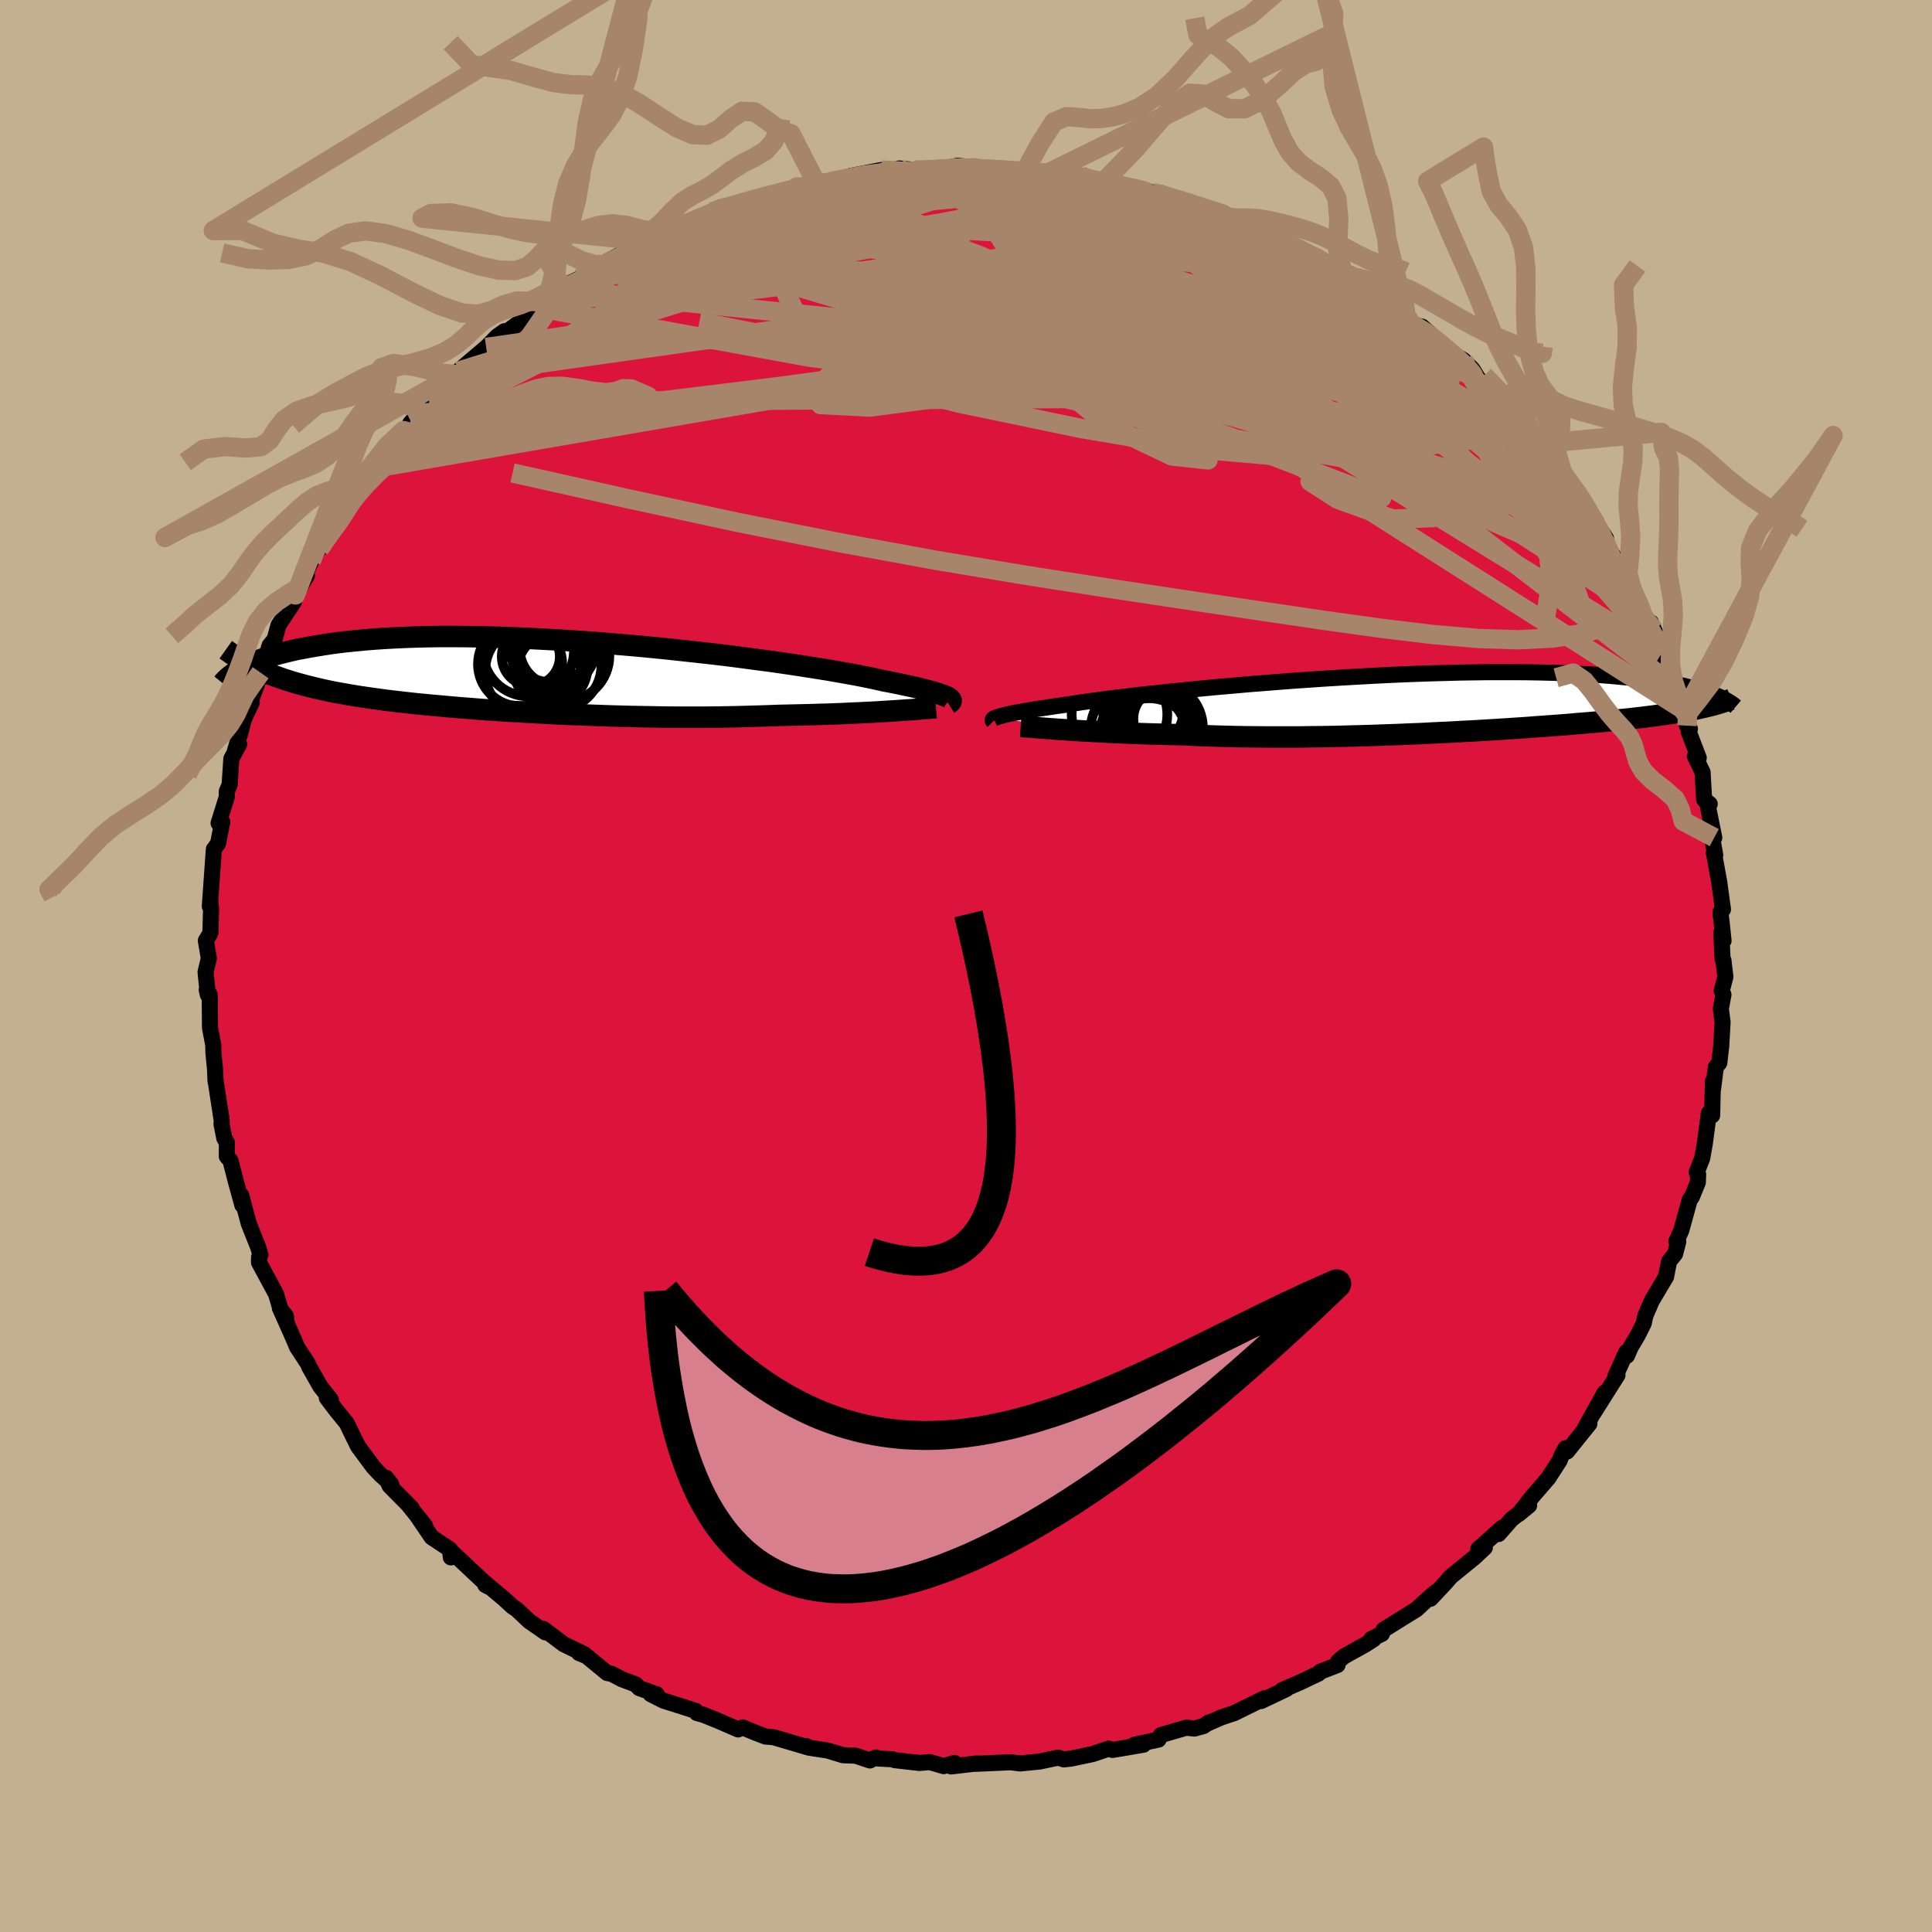 <svg viewBox="-100 -100 200 200" xmlns="http://www.w3.org/2000/svg" width="500" height="500" id="face-svg">
    <defs>
      <clipPath id="leftEyeClipPath">
        <polyline points="41.47,2.18 41.32,2.1 41.12,2.01 40.88,1.92 40.61,1.82 40.29,1.72 39.94,1.61 39.54,1.5 39.09,1.38 38.61,1.26 38.08,1.13 37.51,1 36.89,0.87 36.23,0.73 35.53,0.59 34.79,0.45 34.22,0.32 33.58,0.18 32.85,0.03 32.05,-0.13 31.16,-0.29 30.21,-0.46 29.18,-0.64 28.08,-0.82 26.92,-1 25.7,-1.19 24.42,-1.38 23.09,-1.57 21.71,-1.75 20.29,-1.94 18.83,-2.13 17.34,-2.31 15.82,-2.48 14.27,-2.65 12.71,-2.82 11.14,-2.98 9.56,-3.13 7.97,-3.27 6.39,-3.4 4.81,-3.53 3.24,-3.64 1.69,-3.74 0.15,-3.83 -1.37,-3.91 -2.86,-3.98 -4.32,-4.04 -5.76,-4.08 -7.16,-4.11 -8.52,-4.13 -9.85,-4.14 -11.14,-4.14 -12.38,-4.12 -13.59,-4.09 -14.75,-4.05 -15.87,-4 -16.94,-3.94 -17.97,-3.87 -18.95,-3.79 -19.89,-3.7 -20.79,-3.61 -21.65,-3.51 -22.46,-3.4 -23.24,-3.28 -23.98,-3.16 -24.69,-3.04 -25.37,-2.91 -26.01,-2.79 -26.62,-2.65 -27.2,-2.51 -27.75,-2.37 -28.27,-2.23 -28.75,-2.08 -29.21,-1.93 -29.65,-1.77 -30.05,-1.62 -30.43,-1.46 -30.79,-1.3 -31.12,-1.15 -31.43,-0.99 -31.72,-0.83 -29.88,-0.73 -29.48,-0.55 -29.07,-0.37 -28.65,-0.2 -28.22,-0.04 -27.78,0.12 -27.32,0.28 -26.85,0.43 -26.37,0.58 -25.88,0.72 -25.37,0.86 -24.85,1 -24.32,1.13 -23.77,1.26 -23.21,1.39 -22.64,1.51 -22.05,1.63 -21.44,1.74 -20.81,1.85 -20.17,1.96 -19.51,2.07 -18.83,2.17 -18.13,2.27 -17.41,2.37 -16.67,2.47 -15.91,2.56 -15.13,2.65 -14.33,2.74 -13.51,2.83 -12.67,2.91 -11.81,2.99 -10.93,3.07 -10.04,3.15 -9.12,3.23 -8.18,3.3 -7.23,3.38 -6.26,3.45 -5.27,3.51 -4.26,3.58 -3.24,3.64 -2.21,3.7 -1.16,3.76 -0.1,3.81 0.98,3.87 2.06,3.92 3.15,3.96 4.25,4 5.36,4.04 6.47,4.08 7.59,4.11 8.71,4.14 9.83,4.16 10.96,4.18 12.08,4.2 13.19,4.21 14.31,4.21 15.41,4.21 16.51,4.21 17.6,4.2 18.68,4.18 19.74,4.16 20.79,4.13 21.83,4.1 22.85,4.07 23.84,4.03 24.73,4.01 25.61,3.99 26.48,3.97 27.33,3.95 28.17,3.92 28.99,3.9 29.8,3.87 30.58,3.84 31.35,3.8 32.1,3.77 32.83,3.73 33.54,3.7 34.22,3.66 34.88,3.62 35.51,3.58" />
      </clipPath>
      <clipPath id="rightEyeClipPath">
        <polyline points="-43,1.37 -42.82,1.31 -42.6,1.25 -42.35,1.18 -42.06,1.11 -41.73,1.04 -41.36,0.96 -40.95,0.88 -40.49,0.8 -40,0.71 -39.46,0.62 -38.87,0.52 -38.25,0.43 -37.58,0.33 -36.87,0.22 -36.11,0.12 -35.55,0.03 -34.91,-0.07 -34.19,-0.18 -33.38,-0.29 -32.5,-0.41 -31.53,-0.54 -30.5,-0.67 -29.39,-0.8 -28.22,-0.94 -26.98,-1.07 -25.69,-1.21 -24.34,-1.35 -22.94,-1.49 -21.5,-1.63 -20.02,-1.77 -18.5,-1.9 -16.95,-2.04 -15.39,-2.16 -13.8,-2.29 -12.2,-2.41 -10.58,-2.52 -8.97,-2.63 -7.35,-2.73 -5.75,-2.82 -4.14,-2.91 -2.56,-2.99 -0.99,-3.06 0.56,-3.12 2.08,-3.17 3.58,-3.21 5.04,-3.25 6.47,-3.27 7.86,-3.29 9.22,-3.29 10.53,-3.29 11.81,-3.28 13.04,-3.26 14.22,-3.23 15.36,-3.2 16.46,-3.15 17.51,-3.1 18.51,-3.05 19.47,-2.98 20.39,-2.91 21.26,-2.83 22.1,-2.75 22.89,-2.67 23.64,-2.58 24.37,-2.49 25.06,-2.4 25.71,-2.3 26.33,-2.2 26.92,-2.1 27.48,-1.99 28.01,-1.89 28.5,-1.77 28.97,-1.66 29.41,-1.55 29.82,-1.43 30.21,-1.32 30.57,-1.2 30.91,-1.08 31.22,-0.96 31.52,-0.85 29.98,0.39 29.62,0.47 29.26,0.55 28.88,0.62 28.49,0.7 28.09,0.77 27.67,0.84 27.25,0.91 26.81,0.98 26.35,1.05 25.88,1.12 25.4,1.18 24.9,1.25 24.39,1.31 23.86,1.38 23.32,1.44 22.75,1.51 22.18,1.57 21.58,1.63 20.96,1.69 20.33,1.76 19.67,1.82 18.99,1.88 18.29,1.94 17.57,2 16.83,2.06 16.07,2.13 15.28,2.19 14.47,2.25 13.64,2.31 12.78,2.37 11.91,2.44 11.01,2.5 10.09,2.56 9.15,2.62 8.19,2.68 7.2,2.74 6.2,2.8 5.18,2.85 4.14,2.91 3.09,2.96 2.02,3.01 0.93,3.07 -0.16,3.11 -1.28,3.16 -2.4,3.2 -3.53,3.24 -4.67,3.28 -5.82,3.31 -6.97,3.34 -8.13,3.37 -9.29,3.39 -10.45,3.4 -11.61,3.42 -12.76,3.42 -13.91,3.42 -15.06,3.42 -16.2,3.41 -17.32,3.4 -18.44,3.38 -19.54,3.35 -20.63,3.32 -21.7,3.28 -22.75,3.24 -23.78,3.19 -24.7,3.17 -25.61,3.15 -26.5,3.12 -27.38,3.1 -28.25,3.07 -29.1,3.04 -29.93,3 -30.74,2.97 -31.53,2.93 -32.3,2.89 -33.05,2.85 -33.78,2.81 -34.48,2.77 -35.16,2.73 -35.81,2.68" />
      </clipPath>
      <filter id="fuzzy">
        <feTurbulence id="turbulence" baseFrequency="0.05" numOctaves="3" type="noise" result="noise" />
        <feDisplacementMap in="SourceGraphic" in2="noise" scale="2" />
      </filter>
      <linearGradient id="rainbowGradient" x1="0%" y1="0%" x2="100%" y2="0%">
        <stop offset="0%" style="stop-color: [object Object]; stop-opacity: 1" />
        <stop offset="50%" style="stop-color: [object Object]; stop-opacity: 1" />
        <stop offset="100%" style="stop-color: [object Object]; stop-opacity: 1" />
      </linearGradient>
    </defs>
    <rect x="-100" y="-100" width="100%" height="100%" fill="rgb(195, 176, 145)" />
    <polyline id="faceContour" points="78.41,-0.59 78.61,1.13 78.23,2.58 78.41,2.97 78.14,4.43 78.32,5.81 78.18,8.3 77.98,10.03 77.62,10.47 77.34,12.7 77.32,11.94 77.24,15.47 77,15.42 76.9,15.24 76.47,18.45 76.21,19.91 75.64,21.34 75.79,21.56 75.76,22.4 75.14,23.91 74.92,24.2 74.04,27.38 73.54,28.5 73.73,28.54 73.41,29.79 72.78,30.58 72.47,32.17 70.99,34.66 70.32,36.22 70.16,36.99 69.52,38.26 68.81,39.45 68.42,40.35 68.35,39.97 67.23,42.45 67.44,42.35 64.98,46.25 66.11,44.17 63.98,48.01 64.53,47.39 62.22,50.26 62.07,49.91 61.66,50.65 61.46,51.18 60.28,53.01 58.64,54.91 57.51,56.36 57.22,56.73 58.29,55.85 56.48,57.27 55.14,58.8 55.54,58.12 53.03,60.36 53.71,60.21 52.66,61.2 50.18,63.22 49.67,63.82 48.09,65.5 48.63,64.79 47.2,66.07 46.66,66.58 43.22,68.72 43.05,69.14 41.98,69.65 42.21,69.68 41.35,70.24 39.13,71.47 38.53,71.98 38.46,72.36 36.69,73.05 36.49,73.25 34.57,74.16 32.72,74.96 33.18,74.84 30.55,76.09 30.94,75.78 27.77,77.34 26.39,77.8 24.87,78.47 25.15,78.3 24.59,78.68 23.65,78.94 22.8,78.85 20.18,79.61 19.93,80.08 17.43,80.62 18.37,80.61 15.97,81.02 15.16,81.15 14.76,81.02 13.14,81.57 10.92,82.04 10.14,82.13 9.53,81.95 7.63,82.35 5.6,82.55 4.64,82.43 4.11,82.45 0.94,82.59 1.1,82.55 -1.53,82.86 -1.19,82.5 -2.31,82.83 -3.74,82.41 -4.83,82.5 -7.39,82.21 -7.6,82.12 -9.1,82.04 -9.33,81.93 -9.95,82.24 -11.42,81.75 -12.72,81.7 -14.3,81.22 -16.29,80.91 -16.56,80.75 -16.38,80.88 -19.94,79.83 -20.74,79.77 -21.92,79.32 -23.12,78.82 -23.59,79.03 -25.71,78.11 -27.2,77.51 -27.86,77.33 -27.97,77.11 -31.31,76.05 -32.64,75.38 -32.01,75.4 -33.81,74.76 -34.2,74.37 -35.65,73.82 -36.69,73.27 -37.15,73.19 -39.25,71.46 -40.06,71.12 -39.46,71.27 -41.64,70.21 -43.74,68.63 -43.55,68.98 -45.23,67.81 -46.5,66.61 -46.93,66.33 -47.82,65.51 -49.75,63.89 -49.76,64.08 -49.35,64.29 -53.14,60.74 -53.33,61.22 -53.42,60.39 -55.31,59.14 -56.82,56.92 -56,57.93 -57.66,55.87 -57.38,56.12 -59.66,53.82 -60.03,52.98 -59.49,53.66 -60.6,52.67 -61.36,51.86 -62.94,49.72 -63.26,49.07 -64.11,47.32 -65.22,45.96 -66.17,44.7 -65.75,44.89 -66.83,43.54 -67.99,41.5 -68.13,41.16 -69.25,39.45 -69.61,38.59 -71.03,35.4 -70.31,36.97 -70.41,36.22 -70.96,35.53 -71.42,33.97 -73.19,30.68 -73.18,30.14 -73.04,29.9 -73.27,29.12 -74.25,26.66 -75.02,23.75 -74.99,24.28 -74.91,24.76 -75.55,22.44 -76.14,20.15 -76.52,19.71 -76.51,18.28 -76.78,17.82 -77.07,16.37 -77.04,16.03 -77.63,12.2 -77.69,11.88 -77.74,10.69 -77.91,8.92 -77.92,8.2 -78.26,6.4 -78.29,2.97 -78.6,2.47 -78.48,2.99 -78.72,0.62 -78.38,-0.78 -78.69,-2.63 -78.42,-3.07 -78.22,-3.41 -78.15,-5.91 -78.24,-6.76 -78.28,-6.17 -78.07,-9.13 -77.86,-12.09 -77.76,-12.21 -77.42,-12.7 -76.99,-14.92 -77.37,-14.79 -76.52,-17.5 -76.52,-18.08 -76.23,-18.75 -76.05,-21.46 -75.24,-22.97 -75.68,-22.26 -75,-24.53 -74.78,-25.48 -73.94,-27.27 -74.25,-26.88 -73.44,-29.04 -73.02,-30.36 -72.58,-31.62 -72.09,-33.18 -71.57,-33.81 -71.18,-35.26 -69.58,-37.69 -70.23,-37.57 -68.23,-40.43 -69.43,-38.41 -67.77,-41.94 -67.28,-42.87 -66.93,-43.18 -65.65,-45.17 -64.95,-46.02 -64.37,-47.67 -65.26,-46.62 -63.45,-48.79 -63.54,-48.24 -61.76,-51.45 -62.37,-50.09 -59.99,-53.77 -58.68,-54.8 -58.23,-55.43 -57.9,-55.5 -57.52,-56.2 -55.58,-58.37 -56.77,-57.2 -54.96,-59.28 -52.99,-61.14 -52.8,-61.23 -52.58,-61.56 -49.67,-64.03 -50.69,-62.98 -48.51,-65.2 -47.79,-65.71 -47.77,-65.49 -44.81,-67.66 -44.35,-68.17 -43.45,-68.67 -41.74,-70.11 -41.68,-69.99 -41.53,-70.43 -39.79,-71.28 -40.02,-71.17 -37.38,-72.73 -37.69,-72.65 -35.21,-73.96 -33.52,-74.61 -33.27,-75.04 -32.16,-75.31 -31.29,-75.66 -28.95,-76.89 -28.64,-76.98 -26.84,-77.68 -25.49,-78.5 -26.34,-78.07 -23.09,-78.99 -23.38,-79.1 -20.72,-79.63 -19.06,-80.12 -19.31,-80.08 -17.52,-80.65 -17.6,-80.34 -15.54,-81.12 -15.54,-80.8 -13.17,-81.48 -12.43,-81.47 -9.55,-81.98 -11.96,-81.78 -8.76,-82.4 -6.38,-82.23 -6.92,-82.56 -5.31,-82.41 -5.35,-82.31 -2.72,-82.43 -0.9,-82.85 0.88,-82.64 0.96,-82.55 1.89,-82.51 4.15,-82.5 7.43,-82.15 6.09,-82.22 7.45,-82.07 8.53,-82.11 9.94,-82.02 11.87,-81.83 11.42,-81.62 14.7,-81.17 13.91,-81.13 14.57,-81.08 17.26,-80.65 19.33,-80.06 19.91,-79.97 20.24,-79.84 21.98,-79.32 22.79,-79.1 25.39,-77.95 26.51,-77.87 28.24,-76.92 27.82,-77.04 28.05,-77.19 30.7,-75.88 29.59,-76.65 31.37,-75.83 34.08,-74.4 35.69,-73.46 34.66,-74.24 36.59,-73.2 37.26,-72.83 39,-71.71 40.69,-70.83 41.24,-70.11 41.85,-69.64 43.49,-68.81 43.54,-68.73 45.53,-67.44 45.37,-67.57 46.23,-66.42 47.22,-66.18 50.09,-63.59 49.56,-63.81 51.48,-62.74 52.43,-61.79 53.17,-60.56 53.06,-60.78 55.32,-58.5 55.87,-58.25 55,-59.02 57.67,-56.49 58.33,-54.9 58.75,-54.64 59.35,-53.52 59.47,-53.62 61.8,-50.89 62.11,-49.98 63.42,-48.98 63.47,-48.71 64.21,-47.42 65.14,-45.88 64.11,-47.56 66.25,-44.27 66.32,-43.49 67.72,-41.43 68.13,-40.77 68.89,-39.21 69.49,-37.84 68.58,-39.92 70.01,-36.61 71.23,-34.8 70.9,-35.57 72.32,-32.25 71.98,-32.31 73.03,-29.18 73.8,-27.83 74.37,-26.28 74.03,-26.68 74.64,-24.88 74.94,-24.55 74.81,-24.25 75.85,-21.55 75.45,-21.72 76.25,-20.06 76.41,-17.23 76.99,-16.77 76.71,-17 77.46,-13.29 77.02,-14.52 77.56,-11.48 77.42,-11.73 77.97,-8.71 78.36,-5.86 78.1,-5.57 78.23,-4.43 78.42,-2.62 78.19,-3.42 78.32,-0.72 78.41,-0.59 78.61,1.13" fill="rgb(220, 20, 60)" stroke="black" stroke-width="1.667" stroke-linejoin="round" filter="url(#fuzzy)" />
    <g transform="translate(46.22 -27.13)">
      <polyline id="rightCountour" points="-43,1.37 -42.82,1.31 -42.6,1.25 -42.35,1.18 -42.06,1.11 -41.73,1.04 -41.36,0.96 -40.95,0.88 -40.49,0.8 -40,0.71 -39.46,0.62 -38.87,0.52 -38.25,0.43 -37.58,0.33 -36.87,0.22 -36.11,0.12 -35.55,0.03 -34.91,-0.07 -34.19,-0.18 -33.38,-0.29 -32.5,-0.41 -31.53,-0.54 -30.5,-0.67 -29.39,-0.8 -28.22,-0.94 -26.98,-1.07 -25.69,-1.21 -24.34,-1.35 -22.94,-1.49 -21.5,-1.63 -20.02,-1.77 -18.5,-1.9 -16.95,-2.04 -15.39,-2.16 -13.8,-2.29 -12.2,-2.41 -10.58,-2.52 -8.97,-2.63 -7.35,-2.73 -5.75,-2.82 -4.14,-2.91 -2.56,-2.99 -0.99,-3.06 0.56,-3.12 2.08,-3.17 3.58,-3.21 5.04,-3.25 6.47,-3.27 7.86,-3.29 9.22,-3.29 10.53,-3.29 11.81,-3.28 13.04,-3.26 14.22,-3.23 15.36,-3.2 16.46,-3.15 17.51,-3.1 18.51,-3.05 19.47,-2.98 20.39,-2.91 21.26,-2.83 22.1,-2.75 22.89,-2.67 23.64,-2.58 24.37,-2.49 25.06,-2.4 25.71,-2.3 26.33,-2.2 26.92,-2.1 27.48,-1.99 28.01,-1.89 28.5,-1.77 28.97,-1.66 29.41,-1.55 29.82,-1.43 30.21,-1.32 30.57,-1.2 30.91,-1.08 31.22,-0.96 31.52,-0.85 29.98,0.39 29.62,0.47 29.26,0.55 28.88,0.62 28.49,0.7 28.09,0.77 27.67,0.84 27.25,0.91 26.81,0.98 26.35,1.05 25.88,1.12 25.4,1.18 24.9,1.25 24.39,1.31 23.86,1.38 23.32,1.44 22.75,1.51 22.18,1.57 21.58,1.63 20.96,1.69 20.33,1.76 19.67,1.82 18.99,1.88 18.29,1.94 17.57,2 16.83,2.06 16.07,2.13 15.28,2.19 14.47,2.25 13.64,2.31 12.78,2.37 11.91,2.44 11.01,2.5 10.09,2.56 9.15,2.62 8.19,2.68 7.2,2.74 6.2,2.8 5.18,2.85 4.14,2.91 3.09,2.96 2.02,3.01 0.93,3.07 -0.16,3.11 -1.28,3.16 -2.4,3.2 -3.53,3.24 -4.67,3.28 -5.82,3.31 -6.97,3.34 -8.13,3.37 -9.29,3.39 -10.45,3.4 -11.61,3.42 -12.76,3.42 -13.91,3.42 -15.06,3.42 -16.2,3.41 -17.32,3.4 -18.44,3.38 -19.54,3.35 -20.63,3.32 -21.7,3.28 -22.75,3.24 -23.78,3.19 -24.7,3.17 -25.61,3.15 -26.5,3.12 -27.38,3.1 -28.25,3.07 -29.1,3.04 -29.93,3 -30.74,2.97 -31.53,2.93 -32.3,2.89 -33.05,2.85 -33.78,2.81 -34.48,2.77 -35.16,2.73 -35.81,2.68" fill="white" stroke="white" stroke-width="0" stroke-linejoin="round" filter="url(#fuzzy)" />
    </g>
    <g transform="translate(-43.3 -29.97)">
      <polyline id="leftCountour" points="41.47,2.18 41.32,2.1 41.12,2.01 40.88,1.92 40.61,1.82 40.29,1.72 39.94,1.61 39.54,1.5 39.09,1.38 38.61,1.26 38.08,1.13 37.51,1 36.89,0.87 36.23,0.73 35.53,0.59 34.79,0.45 34.22,0.32 33.58,0.18 32.85,0.03 32.05,-0.13 31.16,-0.29 30.21,-0.46 29.18,-0.64 28.08,-0.82 26.92,-1 25.7,-1.19 24.42,-1.38 23.09,-1.57 21.71,-1.75 20.29,-1.94 18.83,-2.13 17.34,-2.31 15.82,-2.48 14.27,-2.65 12.71,-2.82 11.14,-2.98 9.56,-3.13 7.97,-3.27 6.39,-3.4 4.81,-3.53 3.24,-3.64 1.69,-3.74 0.15,-3.83 -1.37,-3.91 -2.86,-3.98 -4.32,-4.04 -5.76,-4.08 -7.16,-4.11 -8.52,-4.13 -9.85,-4.14 -11.14,-4.14 -12.38,-4.12 -13.59,-4.09 -14.75,-4.05 -15.87,-4 -16.94,-3.94 -17.97,-3.87 -18.95,-3.79 -19.89,-3.7 -20.79,-3.61 -21.65,-3.51 -22.46,-3.4 -23.24,-3.28 -23.98,-3.16 -24.69,-3.04 -25.37,-2.91 -26.01,-2.79 -26.62,-2.65 -27.2,-2.51 -27.75,-2.37 -28.27,-2.23 -28.75,-2.08 -29.21,-1.93 -29.65,-1.77 -30.05,-1.62 -30.43,-1.46 -30.79,-1.3 -31.12,-1.15 -31.43,-0.99 -31.72,-0.83 -29.88,-0.73 -29.48,-0.55 -29.07,-0.37 -28.65,-0.2 -28.22,-0.04 -27.78,0.12 -27.32,0.28 -26.85,0.43 -26.37,0.58 -25.88,0.72 -25.37,0.86 -24.85,1 -24.32,1.13 -23.77,1.26 -23.21,1.39 -22.64,1.51 -22.05,1.63 -21.44,1.74 -20.81,1.85 -20.17,1.96 -19.51,2.07 -18.83,2.17 -18.13,2.27 -17.41,2.37 -16.67,2.47 -15.91,2.56 -15.13,2.65 -14.33,2.74 -13.51,2.83 -12.67,2.91 -11.81,2.99 -10.93,3.07 -10.04,3.15 -9.12,3.23 -8.18,3.3 -7.23,3.38 -6.26,3.45 -5.27,3.51 -4.26,3.58 -3.24,3.64 -2.21,3.7 -1.16,3.76 -0.1,3.81 0.98,3.87 2.06,3.92 3.15,3.96 4.25,4 5.36,4.04 6.47,4.08 7.59,4.11 8.71,4.14 9.83,4.16 10.96,4.18 12.08,4.2 13.19,4.21 14.31,4.21 15.41,4.21 16.51,4.21 17.6,4.2 18.68,4.18 19.74,4.16 20.79,4.13 21.83,4.1 22.85,4.07 23.84,4.03 24.73,4.01 25.61,3.99 26.48,3.97 27.33,3.95 28.17,3.92 28.99,3.9 29.8,3.87 30.58,3.84 31.35,3.8 32.1,3.77 32.83,3.73 33.54,3.7 34.22,3.66 34.88,3.62 35.51,3.58" fill="white" stroke="white" stroke-width="0" stroke-linejoin="round" filter="url(#fuzzy)" />
    </g>
    <g transform="translate(46.22 -27.13)">
      <polyline id="rightUpper" points="-43.4,1.8 -43.43,1.77 -43.45,1.73 -43.46,1.7 -43.46,1.66 -43.45,1.62 -43.41,1.57 -43.35,1.52 -43.26,1.48 -43.15,1.42 -43,1.37 -42.82,1.31 -42.6,1.25 -42.35,1.18 -42.06,1.11 -41.73,1.04 -41.36,0.96 -40.95,0.88 -40.49,0.8 -40,0.71 -39.46,0.62 -38.87,0.52 -38.25,0.43 -37.58,0.33 -36.87,0.22 -36.11,0.12 -35.55,0.03 -34.91,-0.07 -34.19,-0.18 -33.38,-0.29 -32.5,-0.41 -31.53,-0.54 -30.5,-0.67 -29.39,-0.8 -28.22,-0.94 -26.98,-1.07 -25.69,-1.21 -24.34,-1.35 -22.94,-1.49 -21.5,-1.63 -20.02,-1.77 -18.5,-1.9 -16.95,-2.04 -15.39,-2.16 -13.8,-2.29 -12.2,-2.41 -10.58,-2.52 -8.97,-2.63 -7.35,-2.73 -5.75,-2.82 -4.14,-2.91 -2.56,-2.99 -0.99,-3.06 0.56,-3.12 2.08,-3.17 3.58,-3.21 5.04,-3.25 6.47,-3.27 7.86,-3.29 9.22,-3.29 10.53,-3.29 11.81,-3.28 13.04,-3.26 14.22,-3.23 15.36,-3.2 16.46,-3.15 17.51,-3.1 18.51,-3.05 19.47,-2.98 20.39,-2.91 21.26,-2.83 22.1,-2.75 22.89,-2.67 23.64,-2.58 24.37,-2.49 25.06,-2.4 25.71,-2.3 26.33,-2.2 26.92,-2.1 27.48,-1.99 28.01,-1.89 28.5,-1.77 28.97,-1.66 29.41,-1.55 29.82,-1.43 30.21,-1.32 30.57,-1.2 30.91,-1.08 31.22,-0.96 31.52,-0.85 31.79,-0.73 32.04,-0.61 32.27,-0.5 32.49,-0.38 32.69,-0.26 32.87,-0.15 33.04,-0.04 33.19,0.07 33.33,0.18 33.46,0.29" fill="none" stroke="black" stroke-width="1.667" stroke-linejoin="round" filter="url(#fuzzy)" />
      <polyline id="rightLower" points="-40.56,2.33 -40.25,2.35 -39.9,2.38 -39.51,2.41 -39.08,2.44 -38.62,2.48 -38.12,2.52 -37.59,2.56 -37.02,2.6 -36.43,2.64 -35.81,2.68 -35.16,2.73 -34.48,2.77 -33.78,2.81 -33.05,2.85 -32.3,2.89 -31.53,2.93 -30.74,2.97 -29.93,3 -29.1,3.04 -28.25,3.07 -27.38,3.1 -26.5,3.12 -25.61,3.15 -24.7,3.17 -23.78,3.19 -22.75,3.24 -21.7,3.28 -20.63,3.32 -19.54,3.35 -18.44,3.38 -17.32,3.4 -16.2,3.41 -15.06,3.42 -13.91,3.42 -12.76,3.42 -11.61,3.42 -10.45,3.4 -9.29,3.39 -8.13,3.37 -6.97,3.34 -5.82,3.31 -4.67,3.28 -3.53,3.24 -2.4,3.2 -1.28,3.16 -0.16,3.11 0.93,3.07 2.02,3.01 3.09,2.96 4.14,2.91 5.18,2.85 6.2,2.8 7.2,2.74 8.19,2.68 9.15,2.62 10.09,2.56 11.01,2.5 11.91,2.44 12.78,2.37 13.64,2.31 14.47,2.25 15.28,2.19 16.07,2.13 16.83,2.06 17.57,2 18.29,1.94 18.99,1.88 19.67,1.82 20.33,1.76 20.96,1.69 21.58,1.63 22.18,1.57 22.75,1.51 23.32,1.44 23.86,1.38 24.39,1.31 24.9,1.25 25.4,1.18 25.88,1.12 26.35,1.05 26.81,0.98 27.25,0.91 27.67,0.84 28.09,0.77 28.49,0.7 28.88,0.62 29.26,0.55 29.62,0.47 29.98,0.39 30.32,0.31 30.66,0.23 30.98,0.15 31.29,0.07 31.59,-0.02 31.89,-0.11 32.17,-0.2 32.45,-0.29 32.71,-0.38 32.97,-0.47" fill="none" stroke="black" stroke-width="2.222" stroke-linejoin="round" filter="url(#fuzzy)" />
      <circle r="4.97" cx="-28.361" cy="2.74" stroke="black" fill="none" stroke-width="1.0" filter="url(#fuzzy)" clip-path="url(#rightEyeClipPath)" /><circle r="3.528" cx="-25.841" cy="1.245" stroke="black" fill="none" stroke-width="1.0" filter="url(#fuzzy)" clip-path="url(#rightEyeClipPath)" /><circle r="4.618" cx="-27.236" cy="3.26" stroke="black" fill="none" stroke-width="1.0" filter="url(#fuzzy)" clip-path="url(#rightEyeClipPath)" /><circle r="4.574" cx="-27.261" cy="3.985" stroke="black" fill="none" stroke-width="1.0" filter="url(#fuzzy)" clip-path="url(#rightEyeClipPath)" /><circle r="4.702" cx="-26.406" cy="2.445" stroke="black" fill="none" stroke-width="1.0" filter="url(#fuzzy)" clip-path="url(#rightEyeClipPath)" /><circle r="4.172" cx="-27.871" cy="0.59" stroke="black" fill="none" stroke-width="1.0" filter="url(#fuzzy)" clip-path="url(#rightEyeClipPath)" /><circle r="4.508" cx="-27.886" cy="3.28" stroke="black" fill="none" stroke-width="1.0" filter="url(#fuzzy)" clip-path="url(#rightEyeClipPath)" /><circle r="4.316" cx="-26.251" cy="3.42" stroke="black" fill="none" stroke-width="1.0" filter="url(#fuzzy)" clip-path="url(#rightEyeClipPath)" /><circle r="3.154" cx="-25.741" cy="1.535" stroke="black" fill="none" stroke-width="1.0" filter="url(#fuzzy)" clip-path="url(#rightEyeClipPath)" /><circle r="4.948" cx="-30.331" cy="1.085" stroke="black" fill="none" stroke-width="1.0" filter="url(#fuzzy)" clip-path="url(#rightEyeClipPath)" />
      </g>
    <g transform="translate(-43.3 -29.97)">
      <polyline id="leftUpper" points="41.48,2.81 41.56,2.76 41.64,2.71 41.7,2.66 41.75,2.6 41.77,2.54 41.77,2.48 41.74,2.41 41.69,2.34 41.6,2.26 41.47,2.18 41.32,2.1 41.12,2.01 40.88,1.92 40.61,1.82 40.29,1.72 39.94,1.61 39.54,1.5 39.09,1.38 38.61,1.26 38.08,1.13 37.51,1 36.89,0.87 36.23,0.73 35.53,0.59 34.79,0.45 34.22,0.32 33.58,0.18 32.85,0.03 32.05,-0.13 31.16,-0.29 30.21,-0.46 29.18,-0.64 28.08,-0.82 26.92,-1 25.7,-1.19 24.42,-1.38 23.09,-1.57 21.71,-1.75 20.29,-1.94 18.83,-2.13 17.34,-2.31 15.82,-2.48 14.27,-2.65 12.71,-2.82 11.14,-2.98 9.56,-3.13 7.97,-3.27 6.39,-3.4 4.81,-3.53 3.24,-3.64 1.69,-3.74 0.15,-3.83 -1.37,-3.91 -2.86,-3.98 -4.32,-4.04 -5.76,-4.08 -7.16,-4.11 -8.52,-4.13 -9.85,-4.14 -11.14,-4.14 -12.38,-4.12 -13.59,-4.09 -14.75,-4.05 -15.87,-4 -16.94,-3.94 -17.97,-3.87 -18.95,-3.79 -19.89,-3.7 -20.79,-3.61 -21.65,-3.51 -22.46,-3.4 -23.24,-3.28 -23.98,-3.16 -24.69,-3.04 -25.37,-2.91 -26.01,-2.79 -26.62,-2.65 -27.2,-2.51 -27.75,-2.37 -28.27,-2.23 -28.75,-2.08 -29.21,-1.93 -29.65,-1.77 -30.05,-1.62 -30.43,-1.46 -30.79,-1.3 -31.12,-1.15 -31.43,-0.99 -31.72,-0.83 -31.99,-0.67 -32.24,-0.52 -32.47,-0.36 -32.68,-0.2 -32.88,-0.05 -33.06,0.1 -33.23,0.25 -33.38,0.4 -33.52,0.55 -33.64,0.7" fill="none" stroke="black" stroke-width="2.222" stroke-linejoin="round" filter="url(#fuzzy)" />
      <polyline id="leftLower" points="40.19,3.23 39.87,3.26 39.52,3.29 39.14,3.32 38.72,3.35 38.26,3.39 37.77,3.43 37.25,3.46 36.7,3.5 36.12,3.54 35.51,3.58 34.88,3.62 34.22,3.66 33.54,3.7 32.83,3.73 32.1,3.77 31.35,3.8 30.58,3.84 29.8,3.87 28.99,3.9 28.17,3.92 27.33,3.95 26.48,3.97 25.61,3.99 24.73,4.01 23.84,4.03 22.85,4.07 21.83,4.1 20.79,4.13 19.74,4.16 18.68,4.18 17.6,4.2 16.51,4.21 15.41,4.21 14.31,4.21 13.19,4.21 12.08,4.2 10.96,4.18 9.83,4.16 8.71,4.14 7.59,4.11 6.47,4.08 5.36,4.04 4.25,4 3.15,3.96 2.06,3.92 0.98,3.87 -0.1,3.81 -1.16,3.76 -2.21,3.7 -3.24,3.64 -4.26,3.58 -5.27,3.51 -6.26,3.45 -7.23,3.38 -8.18,3.3 -9.12,3.23 -10.04,3.15 -10.93,3.07 -11.81,2.99 -12.67,2.91 -13.51,2.83 -14.33,2.74 -15.13,2.65 -15.91,2.56 -16.67,2.47 -17.41,2.37 -18.13,2.27 -18.83,2.17 -19.51,2.07 -20.17,1.96 -20.81,1.85 -21.44,1.74 -22.05,1.63 -22.64,1.51 -23.21,1.39 -23.77,1.26 -24.32,1.13 -24.85,1 -25.37,0.86 -25.88,0.72 -26.37,0.58 -26.85,0.43 -27.32,0.28 -27.78,0.12 -28.22,-0.04 -28.65,-0.2 -29.07,-0.37 -29.48,-0.55 -29.88,-0.73 -30.27,-0.91 -30.65,-1.1 -31.01,-1.29 -31.37,-1.49 -31.72,-1.69 -32.06,-1.9 -32.39,-2.11 -32.71,-2.33 -33.02,-2.55 -33.33,-2.77" fill="none" stroke="black" stroke-width="2.222" stroke-linejoin="round" filter="url(#fuzzy)" />
      <circle r="4.588" cx="0.971" cy="-1.152" stroke="black" fill="none" stroke-width="1.0" filter="url(#fuzzy)" clip-path="url(#leftEyeClipPath)" /><circle r="3.004" cx="-1.754" cy="-2.052" stroke="black" fill="none" stroke-width="1.0" filter="url(#fuzzy)" clip-path="url(#leftEyeClipPath)" /><circle r="4.712" cx="-1.999" cy="-2.662" stroke="black" fill="none" stroke-width="1.0" filter="url(#fuzzy)" clip-path="url(#leftEyeClipPath)" /><circle r="4.94" cx="-1.539" cy="-0.517" stroke="black" fill="none" stroke-width="1.0" filter="url(#fuzzy)" clip-path="url(#leftEyeClipPath)" /><circle r="4.79" cx="0.346" cy="-4.207" stroke="black" fill="none" stroke-width="1.0" filter="url(#fuzzy)" clip-path="url(#leftEyeClipPath)" /><circle r="4.36" cx="-2.859" cy="-1.277" stroke="black" fill="none" stroke-width="1.0" filter="url(#fuzzy)" clip-path="url(#leftEyeClipPath)" /><circle r="4.698" cx="1.681" cy="-2.137" stroke="black" fill="none" stroke-width="1.0" filter="url(#fuzzy)" clip-path="url(#leftEyeClipPath)" /><circle r="3.938" cx="1.031" cy="-2.922" stroke="black" fill="none" stroke-width="1.0" filter="url(#fuzzy)" clip-path="url(#leftEyeClipPath)" /><circle r="3.59" cx="0.496" cy="-0.812" stroke="black" fill="none" stroke-width="1.0" filter="url(#fuzzy)" clip-path="url(#leftEyeClipPath)" /><circle r="3.66" cx="0.776" cy="-1.917" stroke="black" fill="none" stroke-width="1.0" filter="url(#fuzzy)" clip-path="url(#leftEyeClipPath)" />
    </g>
    <g id="hairs">
      <polyline points="0.96,-82.55 2.3,-82.5 3.92,-82.41 5.24,-82.32 6.18,-82.23 6.88,-82.16 7.43,-82.08 7.82,-81.99 8.01,-81.88 7.95,-81.76 7.58,-81.62 6.9,-81.47 5.88,-81.31 4.5,-81.14 2.7,-80.96 0.4,-80.79 -2.45,-80.63 -5.81,-80.48 -9.66,-80.35 -14.02,-80.25" fill="none" stroke="rgb(167, 133, 106)" stroke-width="2" stroke-linejoin="round" filter="url(#fuzzy)" /><polyline points="64.21,-47.42 64.59,-46.73 64.72,-46.33 64.81,-45.82 64.71,-45.4 64.28,-45.32 63.44,-45.68 62.14,-46.55 60.36,-47.94 58.09,-49.8 55.32,-52.13 52.01,-54.94 48.15,-58.24 43.76,-62.08 38.84,-66.47 33.54,-71.43" fill="none" stroke="rgb(167, 133, 106)" stroke-width="2" stroke-linejoin="round" filter="url(#fuzzy)" /><polyline points="-25.49,-78.5 -25.02,-78.47 -23.33,-78.75 -21.17,-79.11 -18.79,-79.45 -16.3,-79.76 -13.77,-80.03 -11.21,-80.27 -8.64,-80.5 -6.04,-80.72 -3.44,-80.94 -0.85,-81.16 1.64,-81.39 3.92,-81.6 5.87,-81.81 7.43,-82" fill="none" stroke="rgb(167, 133, 106)" stroke-width="2" stroke-linejoin="round" filter="url(#fuzzy)" /><polyline points="-28.64,-76.98 -27.26,-77.57 -26.39,-77.92 -25.73,-78.09 -25.15,-78.13 -24.71,-78.06 -24.52,-77.82 -24.68,-77.4 -25.25,-76.77 -26.23,-75.9 -27.62,-74.79 -29.39,-73.42 -31.55,-71.81 -34.11,-69.96 -37.11,-67.85 -40.62,-65.48 -44.72,-62.8 -49.5,-59.67 -55.21,-55.7" fill="none" stroke="rgb(167, 133, 106)" stroke-width="2" stroke-linejoin="round" filter="url(#fuzzy)" /><polyline points="-5.35,-82.31 -3.16,-82.47 -1.55,-82.56 -0.39,-82.55 0.51,-82.46 1.26,-82.33 1.84,-82.15 2.16,-81.94 2.19,-81.69 1.9,-81.4 1.3,-81.05 0.39,-80.63 -0.84,-80.14 -2.44,-79.58 -4.43,-78.93 -6.83,-78.2 -9.66,-77.37 -12.93,-76.44 -16.67,-75.43 -20.89,-74.34 -25.59,-73.22 -30.72,-72.08 -36.15,-70.99" fill="none" stroke="rgb(167, 133, 106)" stroke-width="2" stroke-linejoin="round" filter="url(#fuzzy)" /><polyline points="53.17,-60.56 53.72,-60.09 54.65,-59.22 55.53,-58.35 56.39,-57.44 57.23,-56.45 58.02,-55.48 58.71,-54.6 59.3,-53.84 59.79,-53.21 60.16,-52.75 60.36,-52.49 60.35,-52.49 60.08,-52.76 59.54,-53.32 58.72,-54.17 57.65,-55.32 56.33,-56.78 54.69,-58.61 52.57,-60.9" fill="none" stroke="rgb(167, 133, 106)" stroke-width="2" stroke-linejoin="round" filter="url(#fuzzy)" /><polyline points="37.26,-72.83 38.47,-71.86 38.68,-71.01 37.94,-70.24 36.32,-69.51 33.86,-68.77 30.54,-67.99 26.31,-67.15 21.16,-66.22 15.06,-65.17 7.98,-64 -0.14,-62.71 -9.36,-61.34 -19.73,-59.94 -31.24,-58.53 -43.97,-57.04" fill="none" stroke="rgb(167, 133, 106)" stroke-width="2" stroke-linejoin="round" filter="url(#fuzzy)" /><polyline points="65.14,-45.88 65.03,-46.06 65.58,-45.04 66.16,-43.9 66.59,-42.94 66.83,-42.24 66.85,-41.82 66.67,-41.64 66.3,-41.65 65.77,-41.81 65.06,-42.13 64.13,-42.6 62.97,-43.28 61.55,-44.2 59.84,-45.41 57.83,-46.98 55.47,-48.95 52.77,-51.34 49.74,-54.13 46.43,-57.27 42.89,-60.71 39.11,-64.45 35.05,-68.54 30.52,-73.07" fill="none" stroke="rgb(167, 133, 106)" stroke-width="2" stroke-linejoin="round" filter="url(#fuzzy)" /><polyline points="-44.35,-68.17 -43.2,-68.86 -41.85,-69.56 -40.39,-70.19 -38.68,-70.81 -36.68,-71.48 -34.38,-72.22 -31.82,-73.01 -29.06,-73.85 -26.18,-74.69 -23.25,-75.53 -20.3,-76.33 -17.36,-77.1 -14.44,-77.86 -11.57,-78.59 -8.79,-79.29 -6.15,-79.95 -3.66,-80.54 -1.29,-81.06 1.04,-81.52 3.19,-81.97" fill="none" stroke="rgb(167, 133, 106)" stroke-width="2" stroke-linejoin="round" filter="url(#fuzzy)" /><polyline points="57.67,-56.49 57.84,-55.47 57.17,-54.96 55.74,-54.66 53.54,-54.46 50.49,-54.4 46.45,-54.58 41.29,-55.06 34.95,-55.86 27.4,-56.95 18.66,-58.32 8.75,-59.96 -2.29,-61.85 -14.42,-64.05 -27.6,-66.7" fill="none" stroke="rgb(167, 133, 106)" stroke-width="2" stroke-linejoin="round" filter="url(#fuzzy)" /><polyline points="53.17,-60.56 53.6,-60.17 54.16,-59.52 54.43,-59.02 54.42,-58.58 54.13,-58.18 53.54,-57.87 52.6,-57.71 51.29,-57.71 49.61,-57.89 47.54,-58.24 45.04,-58.79 42.08,-59.58 38.61,-60.62 34.63,-61.91 30.12,-63.44 25.09,-65.17 19.55,-67.09 13.45,-69.21 6.74,-71.57 -0.63,-74.23 -8.64,-77.21" fill="none" stroke="rgb(167, 133, 106)" stroke-width="2" stroke-linejoin="round" filter="url(#fuzzy)" /><polyline points="46.23,-66.42 47.55,-65.63 48.87,-64.6 49.94,-63.71 50.82,-62.96 51.52,-62.31 52.04,-61.77 52.38,-61.38 52.53,-61.14 52.47,-61.06 52.18,-61.15 51.62,-61.43 50.75,-61.95 49.51,-62.76 47.86,-63.9 45.81,-65.38 43.41,-67.15 40.74,-69.17 37.78,-71.48" fill="none" stroke="rgb(167, 133, 106)" stroke-width="2" stroke-linejoin="round" filter="url(#fuzzy)" /><polyline points="27.82,-77.04 28.44,-76.86 29.02,-76.51 29.35,-76.12 29.47,-75.65 29.26,-75.16 28.6,-74.69 27.43,-74.26 25.76,-73.85 23.59,-73.42 20.91,-72.98 17.66,-72.55 13.8,-72.15 9.27,-71.77 4.03,-71.43 -1.92,-71.11 -8.58,-70.8 -15.94,-70.52 -23.96,-70.29 -32.61,-70.11" fill="none" stroke="rgb(167, 133, 106)" stroke-width="2" stroke-linejoin="round" filter="url(#fuzzy)" /><polyline points="19.91,-79.97 20.5,-79.74 21.24,-79.38 21.86,-78.95 22.13,-78.52 21.88,-78.15 21.01,-77.85 19.48,-77.62 17.35,-77.43 14.64,-77.24 11.39,-77.04 7.57,-76.8 3.12,-76.55 -2.08,-76.3 -8.19,-76.07 -15.26,-75.84 -23.31,-75.55" fill="none" stroke="rgb(167, 133, 106)" stroke-width="2" stroke-linejoin="round" filter="url(#fuzzy)" /><polyline points="68.89,-39.21 69.12,-38.67 69.31,-38.24 69.62,-37.56 69.9,-36.85 70.04,-36.27 70,-35.86 69.75,-35.68 69.29,-35.82 68.57,-36.37 67.55,-37.41 66.2,-38.97 64.51,-41.06 62.45,-43.63 60.05,-46.68 57.32,-50.18 54.3,-54.11 50.98,-58.51 47.3,-63.42" fill="none" stroke="rgb(167, 133, 106)" stroke-width="2" stroke-linejoin="round" filter="url(#fuzzy)" /><polyline points="-15.54,-80.8 -13.72,-81.25 -12.39,-81.52 -11.37,-81.72 -10.5,-81.88 -9.73,-81.98 -9.09,-82.02 -8.66,-82 -8.47,-81.91 -8.54,-81.75 -8.88,-81.53 -9.55,-81.24 -10.61,-80.86 -12.12,-80.37 -14.12,-79.77 -16.65,-79.04 -19.81,-78.16 -23.67,-77.15 -28.22,-76.07" fill="none" stroke="rgb(167, 133, 106)" stroke-width="2" stroke-linejoin="round" filter="url(#fuzzy)" /><polyline points="-26.34,-78.07 -24.15,-78.72 -22.6,-79.17 -21.2,-79.56 -19.95,-79.88 -18.89,-80.16 -17.97,-80.39 -17.15,-80.57 -16.42,-80.73 -15.79,-80.85 -15.31,-80.93 -15.05,-80.95 -15.07,-80.9 -15.41,-80.77 -16.06,-80.54 -17.05,-80.21 -18.39,-79.76 -20.14,-79.18 -22.35,-78.45 -25.07,-77.55 -28.36,-76.47" fill="none" stroke="rgb(167, 133, 106)" stroke-width="2" stroke-linejoin="round" filter="url(#fuzzy)" /><polyline points="-8.76,-82.4 -7.09,-82.31 -5.62,-82.18 -3.76,-81.96 -1.41,-81.68 1.34,-81.36 4.32,-80.99 7.39,-80.57 10.47,-80.1 13.5,-79.61 16.42,-79.14 19.14,-78.71 21.62,-78.31 23.84,-77.92 25.84,-77.54" fill="none" stroke="rgb(167, 133, 106)" stroke-width="2" stroke-linejoin="round" filter="url(#fuzzy)" /><polyline points="-17.6,-80.34 -15.98,-80.74 -14.34,-80.84 -12.41,-80.84 -10.27,-80.74 -7.97,-80.55 -5.51,-80.27 -2.87,-79.9 -0.09,-79.46 2.81,-78.96 5.8,-78.41 8.87,-77.84 12,-77.26 15.16,-76.67 18.31,-76.07 21.41,-75.44 24.45,-74.79 27.4,-74.13 30.2,-73.49 32.81,-72.88 35.2,-72.34 37.35,-71.93" fill="none" stroke="rgb(167, 133, 106)" stroke-width="2" stroke-linejoin="round" filter="url(#fuzzy)" /><polyline points="22.79,-79.1 24.74,-78.31 25.93,-77.82 26.57,-77.49 26.84,-77.26 26.89,-77.06 26.77,-76.86 26.5,-76.63 26.03,-76.38 25.29,-76.13 24.2,-75.91 22.7,-75.75 20.79,-75.64 18.47,-75.57 15.73,-75.56 12.54,-75.6 8.83,-75.71 4.54,-75.91 -0.38,-76.19 -5.98,-76.54 -12.22,-76.97 -18.96,-77.53" fill="none" stroke="rgb(167, 133, 106)" stroke-width="2" stroke-linejoin="round" filter="url(#fuzzy)" /><polyline points="-2.72,-82.43 -1.06,-82.62 0.35,-82.6 1.74,-82.5 3.23,-82.38 4.79,-82.25 6.28,-82.12 7.62,-82 8.8,-81.9 9.85,-81.81 10.75,-81.72 11.51,-81.64 12.06,-81.56 12.39,-81.51 12.44,-81.48 12.23,-81.48 11.73,-81.51 10.95,-81.57 9.81,-81.68 8.14,-81.88 5.59,-82.17" fill="none" stroke="rgb(167, 133, 106)" stroke-width="2" stroke-linejoin="round" filter="url(#fuzzy)" /><polyline points="9.94,-82.02 11.03,-81.8 11.44,-81.48 11.34,-81.1 10.71,-80.65 9.58,-80.09 7.88,-79.4 5.5,-78.58 2.33,-77.66 -1.67,-76.62 -6.5,-75.47 -12.15,-74.18 -18.7,-72.74 -26.31,-71.13 -35.06,-69.4" fill="none" stroke="rgb(167, 133, 106)" stroke-width="2" stroke-linejoin="round" filter="url(#fuzzy)" /><polyline points="6.09,-82.22 7.29,-82.13 8.37,-82.04 9.33,-81.92 10.08,-81.74 10.61,-81.53 10.9,-81.28 10.98,-81.02 10.85,-80.72 10.48,-80.4 9.82,-80.04 8.82,-79.65 7.47,-79.22 5.73,-78.74 3.58,-78.21 1,-77.63 -2.07,-77.02 -5.67,-76.4 -9.84,-75.78 -14.58,-75.12 -19.93,-74.39 -25.87,-73.54 -32.42,-72.56" fill="none" stroke="rgb(167, 133, 106)" stroke-width="2" stroke-linejoin="round" filter="url(#fuzzy)" /><polyline points="-12.43,-81.47 -10.72,-81.67 -9.09,-81.55 -6.77,-81.22 -3.93,-80.69 -0.75,-79.98 2.75,-79.11 6.6,-78.1 10.77,-77 15.19,-75.82 19.72,-74.59 24.27,-73.3 28.78,-72 33.21,-70.75 37.46,-69.59 41.43,-68.53" fill="none" stroke="rgb(167, 133, 106)" stroke-width="2" stroke-linejoin="round" filter="url(#fuzzy)" /><polyline points="19.33,-80.06 19.9,-79.93 20.69,-79.69 21.7,-79.36 22.78,-78.97 23.77,-78.59 24.51,-78.27 24.92,-78.03 25.01,-77.89 24.82,-77.81 24.38,-77.78 23.7,-77.79 22.74,-77.83 21.45,-77.92 19.73,-78.11 17.55,-78.39 14.85,-78.78 11.62,-79.26 7.8,-79.81 3.42,-80.49 -1.44,-81.38" fill="none" stroke="rgb(167, 133, 106)" stroke-width="2" stroke-linejoin="round" filter="url(#fuzzy)" /><polyline points="20.24,-79.84 21.75,-79.37 23.27,-78.84 24.77,-78.3 26.07,-77.81 27.13,-77.41 27.99,-77.08 28.73,-76.78 29.42,-76.5 30.05,-76.23 30.6,-75.96 31,-75.74 31.16,-75.6 31.06,-75.56 30.66,-75.61 29.98,-75.75 28.98,-75.99 27.63,-76.34 25.87,-76.84 23.7,-77.49 21.17,-78.3 18.31,-79.28 15.07,-80.46" fill="none" stroke="rgb(167, 133, 106)" stroke-width="2" stroke-linejoin="round" filter="url(#fuzzy)" /><polyline points="43.54,-68.73 44.74,-67.91 45.33,-67.38 45.79,-66.86 46.15,-66.34 46.3,-65.9 46.13,-65.62 45.56,-65.52 44.57,-65.63 43.12,-65.94 41.2,-66.48 38.82,-67.24 35.95,-68.23 32.57,-69.44 28.6,-70.9 23.98,-72.6 18.68,-74.62 12.77,-76.99 6.36,-79.74" fill="none" stroke="rgb(167, 133, 106)" stroke-width="2" stroke-linejoin="round" filter="url(#fuzzy)" /><polyline points="-40.02,-71.17 -38.14,-72.25 -36.49,-73.1 -34.68,-73.94 -32.8,-74.75 -30.95,-75.53 -29.11,-76.26 -27.32,-76.98 -25.61,-77.66 -24.07,-78.29 -22.75,-78.83 -21.69,-79.26 -20.9,-79.58 -20.38,-79.76 -20.19,-79.81" fill="none" stroke="rgb(167, 133, 106)" stroke-width="2" stroke-linejoin="round" filter="url(#fuzzy)" /><polyline points="-5.31,-82.41 -4.48,-82.4 -2.85,-82.47 -1.13,-82.51 0.47,-82.51 1.97,-82.45 3.42,-82.37 4.8,-82.29 6.05,-82.2 7.11,-82.13 7.96,-82.08 8.6,-82.03 9.04,-81.99 9.25,-81.95 9.17,-81.92 8.75,-81.91 7.93,-81.94 6.72,-82.01 5.16,-82.11 3.25,-82.25 0.73,-82.41" fill="none" stroke="rgb(167, 133, 106)" stroke-width="2" stroke-linejoin="round" filter="url(#fuzzy)" /><polyline points="11.87,-81.83 12.43,-81.56 13.58,-81.26 14.85,-80.95 16.28,-80.61 17.83,-80.23 19.37,-79.84 20.82,-79.45 22.14,-79.08 23.35,-78.71 24.45,-78.36 25.41,-78.03 26.14,-77.78 26.54,-77.63 26.54,-77.63 26.09,-77.79 25.24,-78.1 24.05,-78.51 22.63,-78.99 21.08,-79.5" fill="none" stroke="rgb(167, 133, 106)" stroke-width="2" stroke-linejoin="round" filter="url(#fuzzy)" /><polyline points="63.42,-48.98 63.46,-48.53 63.22,-48.11 62.49,-47.94 61.27,-47.97 59.57,-48.16 57.32,-48.56 54.45,-49.28 50.86,-50.41 46.5,-52.01 41.35,-54.08 35.41,-56.57 28.67,-59.44 21.08,-62.69 12.62,-66.36 3.28,-70.5 -6.89,-75.2" fill="none" stroke="rgb(167, 133, 106)" stroke-width="2" stroke-linejoin="round" filter="url(#fuzzy)" /><polyline points="34.08,-74.4 34.95,-73.94 35.48,-73.69 36.14,-73.34 36.83,-72.91 37.42,-72.48 37.76,-72.13 37.77,-71.92 37.42,-71.88 36.69,-72.02 35.53,-72.34 33.94,-72.83 31.9,-73.5 29.44,-74.34 26.53,-75.36 23.12,-76.61 19.08,-78.15 14.25,-80" fill="none" stroke="rgb(167, 133, 106)" stroke-width="2" stroke-linejoin="round" filter="url(#fuzzy)" /><polyline points="19.91,-79.97 20.73,-79.67 22.18,-79.13 23.97,-78.42 25.86,-77.65 27.69,-76.87 29.36,-76.14 30.87,-75.46 32.24,-74.84 33.52,-74.26 34.7,-73.73 35.75,-73.28 36.55,-72.95 36.94,-72.84 36.78,-73.01 36.07,-73.46" fill="none" stroke="rgb(167, 133, 106)" stroke-width="2" stroke-linejoin="round" filter="url(#fuzzy)" /><polyline points="-41.74,-70.11 -41.45,-70.23 -40.64,-70.64 -39.43,-71.22 -37.93,-71.9 -36.2,-72.65 -34.32,-73.44 -32.34,-74.24 -30.35,-75.01 -28.38,-75.76 -26.45,-76.47 -24.58,-77.16 -22.78,-77.83 -21.09,-78.46 -19.52,-79.04 -18.1,-79.56 -16.81,-80.03 -15.68,-80.43 -14.72,-80.77 -13.97,-81.04 -13.46,-81.23 -13.23,-81.33 -13.37,-81.32 -14.06,-81.18" fill="none" stroke="rgb(167, 133, 106)" stroke-width="2" stroke-linejoin="round" filter="url(#fuzzy)" /><polyline points="-17.52,-80.65 -17.07,-80.62 -16.26,-80.74 -15.42,-80.85 -14.68,-80.9 -14.12,-80.88 -13.81,-80.75 -13.77,-80.51 -14,-80.12 -14.52,-79.59 -15.35,-78.9 -16.5,-78.05 -17.99,-77.04 -19.82,-75.86 -22.03,-74.49 -24.69,-72.93 -27.85,-71.15 -31.53,-69.12 -35.73,-66.85 -40.45,-64.35 -45.7,-61.66 -51.56,-58.71" fill="none" stroke="rgb(167, 133, 106)" stroke-width="2" stroke-linejoin="round" filter="url(#fuzzy)" /><polyline points="-15.54,-81.12 -14.73,-81.05 -13.11,-81.15 -11.24,-81.21 -9.25,-81.19 -7.11,-81.11 -4.8,-80.95 -2.34,-80.72 0.22,-80.43 2.87,-80.11 5.59,-79.77 8.35,-79.43 11.11,-79.1 13.81,-78.76 16.41,-78.42 18.87,-78.07 21.16,-77.75 23.18,-77.49 24.85,-77.32 26.26,-77.18 27.54,-77.01" fill="none" stroke="rgb(167, 133, 106)" stroke-width="2" stroke-linejoin="round" filter="url(#fuzzy)" /><polyline points="39,-71.71 40.14,-70.99 40.72,-70.48 40.94,-70.16 40.84,-70 40.35,-70 39.42,-70.18 38.01,-70.52 36.08,-71.03 33.61,-71.73 30.55,-72.65 26.82,-73.87 22.34,-75.43 16.95,-77.38 10.24,-79.74" fill="none" stroke="rgb(167, 133, 106)" stroke-width="2" stroke-linejoin="round" filter="url(#fuzzy)" /><polyline points="69.49,-37.84 69.13,-38.26 68.98,-37.41 68.44,-36.47 67.35,-35.65 65.68,-34.94 63.44,-34.35 60.61,-33.94 57.16,-33.77 53.09,-33.9 48.36,-34.31 42.97,-34.96 36.93,-35.8 30.24,-36.79 22.9,-37.88 14.89,-39.09 6.24,-40.44 -3.06,-41.99 -13.01,-43.81 -23.62,-45.92 -34.9,-48.35 -46.94,-51.04" fill="none" stroke="rgb(167, 133, 106)" stroke-width="2" stroke-linejoin="round" filter="url(#fuzzy)" /><polyline points="-26.84,-77.68 -25.88,-78.15 -24.72,-78.44 -23.15,-78.76 -21.32,-79.1 -19.38,-79.43 -17.44,-79.73 -15.53,-80.01 -13.64,-80.25 -11.75,-80.48 -9.86,-80.7 -7.98,-80.91 -6.12,-81.13 -4.34,-81.34 -2.65,-81.54 -1.11,-81.73 0.26,-81.89 1.43,-82.03 2.4,-82.13 3.16,-82.2 3.71,-82.26 3.95,-82.33 3.47,-82.43" fill="none" stroke="rgb(167, 133, 106)" stroke-width="2" stroke-linejoin="round" filter="url(#fuzzy)" /><polyline points="6.09,-82.22 7.36,-82.12 8.66,-82.03 9.96,-81.9 11.2,-81.73 12.36,-81.53 13.42,-81.32 14.42,-81.12 15.35,-80.92 16.21,-80.73 16.94,-80.56 17.49,-80.4 17.83,-80.26 17.95,-80.13 17.84,-80.03 17.45,-79.96 16.74,-79.96 15.63,-80.03 14.07,-80.19 12.09,-80.45 9.71,-80.77 6.96,-81.15 3.72,-81.54 -0.26,-81.9" fill="none" stroke="rgb(167, 133, 106)" stroke-width="2" stroke-linejoin="round" filter="url(#fuzzy)" /><polyline points="9.94,-82.02 11.28,-81.81 12.43,-81.55 13.56,-81.3 14.67,-81.06 15.8,-80.83 16.88,-80.6 17.77,-80.41 18.36,-80.26 18.6,-80.17 18.5,-80.14 18.06,-80.18 17.21,-80.31 15.81,-80.56 13.73,-80.95 10.88,-81.47" fill="none" stroke="rgb(167, 133, 106)" stroke-width="2" stroke-linejoin="round" filter="url(#fuzzy)" /><polyline points="11.42,-81.62 28.93,-68.9 19.87,-71.62 9.78,-72.71 4.19,-70.36 3.33,-67.31 5.61,-65.8 9.12,-66.18 12.49,-67.44 15.32,-68.36 17.98,-68.28 20.86,-67.23 23.56,-65.78 24.62,-64.69 22.51,-64.73 17.04,-66.36 10.11,-69.56 4.63,-73.66 2.23,-77.4 2.12,-79.34 3.85,-78 14.45,-71.21 59.35,-53.52" fill="none" stroke="rgb(167, 133, 106)" stroke-width="2" stroke-linejoin="round" filter="url(#fuzzy)" /><polyline points="9.94,-82.02 -11.08,-78.38 -9.71,-77.19 -6.41,-76.5 -4.29,-76.14 -1.58,-76.2 2.21,-76.43 6.4,-76.23 10.62,-75.07 15.19,-72.8 20.62,-69.7 27.07,-66.22 34.09,-62.82 40.65,-59.88 45.31,-57.87 46.46,-57.31 42.53,-58.51 32.24,-61.23 15.11,-64.3 -7.63,-65.83 -31.3,-64.61 -46.37,-63.4 -41.53,-70.43" fill="none" stroke="rgb(167, 133, 106)" stroke-width="2" stroke-linejoin="round" filter="url(#fuzzy)" /><polyline points="-43.45,-68.67 -37.18,-69.38 -23.54,-69.84 -6.11,-72 7.22,-73.79 14.02,-74.59 15.42,-74.9 13.64,-75.34 10.8,-76.14 8.48,-77.07 7.83,-77.55 9.52,-76.89 13.89,-74.56 20.8,-70.41 29.53,-64.96 38.57,-59.46 45.77,-55.64 49.11,-54.85 47.57,-57.18 40.77,-61.22 26.12,-65.29 -3.62,-68.12 -52.99,-61.14" fill="none" stroke="rgb(167, 133, 106)" stroke-width="2" stroke-linejoin="round" filter="url(#fuzzy)" /><polyline points="-2.72,-82.43 27.71,-64.75 25.69,-64.01 17.78,-64.62 11.27,-65.59 7.87,-67.42 6.77,-69.91 6.33,-72.39 5.52,-74.35 4.56,-75.55 4.5,-76.06 6.27,-76.04 9.89,-75.65 14.32,-75.09 18.02,-74.64 19.69,-74.57 18.83,-74.88 15.88,-75.01 11.58,-73.99 5.55,-71.11 -4.6,-67.09 -20.99,-64.52 -38.82,-65.59 -49.67,-64.03" fill="none" stroke="rgb(167, 133, 106)" stroke-width="2" stroke-linejoin="round" filter="url(#fuzzy)" /><polyline points="-5.35,-82.31 17.38,-70.76 15.18,-71.19 15.46,-71.41 16.06,-71.06 14.56,-71.2 12.29,-71.77 11.12,-72.08 11.37,-71.69 11.88,-70.69 11.24,-69.57 8.89,-68.87 5.66,-68.8 3.43,-69.12 4.14,-69.27 8.59,-68.72 15.72,-67.46 22.85,-66.16 27.05,-65.76 26.77,-66.67 22.53,-68.31 15.82,-69.62 8.69,-69.93 10.99,-67.08 59.47,-53.62" fill="none" stroke="rgb(167, 133, 106)" stroke-width="2" stroke-linejoin="round" filter="url(#fuzzy)" /><polyline points="67.72,-41.43 59.51,-44.15 37.99,-53.34 19.86,-60.35 10.4,-62.46 9.57,-60.14 14.72,-55.95 21.3,-52.8 25.06,-52.39 24.45,-54.56 20.96,-57.85 17.35,-60.63 15.69,-62.19 16.39,-62.92 18.64,-63.77 21.28,-65.4 23.5,-67.59 25.43,-69.29 28.32,-69.25 33.5,-67.14 39.58,-64.55 43.36,-63.52 58.75,-54.64" fill="none" stroke="rgb(167, 133, 106)" stroke-width="2" stroke-linejoin="round" filter="url(#fuzzy)" /><polyline points="-55.58,-58.37 10.34,-58.74 31.33,-53.72 23.54,-54.92 7.57,-59.96 -4.14,-64.85 -8.39,-67.31 -6.77,-67.15 -2.41,-65.68 1.18,-64.75 1.62,-65.57 -0.27,-68.09 -0.31,-71.09 4.77,-72.57 10.89,-70.24 2.05,-62.68 -59.99,-53.77" fill="none" stroke="rgb(167, 133, 106)" stroke-width="2" stroke-linejoin="round" filter="url(#fuzzy)" /><polyline points="45.37,-67.57 -14.14,-60.81 -12.68,-59.63 8.25,-58.9 25.64,-59.78 33.66,-62.68 35.23,-65.97 34.55,-67.87 33.16,-67.98 29.67,-67.3 21.99,-67.08 10.03,-67.86 -2.85,-69.14 -10.87,-69.82 -9.01,-68.9 3.1,-66.38 17.39,-64.53 14.89,-68.62 -26.34,-78.07" fill="none" stroke="rgb(167, 133, 106)" stroke-width="2" stroke-linejoin="round" filter="url(#fuzzy)" /><polyline points="41.85,-69.64 21.48,-76.59 11.06,-77.15 8.25,-74.08 14.19,-69.54 24.75,-65.38 34.46,-62.65 39.68,-61.83 39.46,-62.96 35.2,-65.5 29.65,-68.34 25.73,-70.24 25.23,-70.42 28.28,-68.74 33.77,-65.51 39.95,-61.33 44.38,-57.42 43.6,-55.81 35.62,-57.08 30.42,-54.37 74.03,-26.68" fill="none" stroke="rgb(167, 133, 106)" stroke-width="2" stroke-linejoin="round" filter="url(#fuzzy)" /><polyline points="-52.58,-61.56 -13.67,-73.6 -0.69,-75.89 -0.51,-73.93 -3.26,-70.14 -2.9,-65.93 1.32,-62.31 5.66,-60.27 6.55,-60.61 4.55,-63.36 3.86,-67.41 7.99,-71.12 16.27,-73.15 25.18,-72.77 33.23,-69.64 41.28,-65.43 35.69,-73.46" fill="none" stroke="rgb(167, 133, 106)" stroke-width="2" stroke-linejoin="round" filter="url(#fuzzy)" /><polyline points="34.66,-74.24 8.86,-72.13 4.48,-65.1 19.31,-57.57 35.34,-51.42 43.04,-48.48 42.74,-48.59 39.1,-49.95 36.1,-50.75 35.62,-50.16 38.47,-48.32 44.18,-46.26 48.34,-46.42 41.2,-52.31 12.26,-64.47 -41.68,-69.99" fill="none" stroke="rgb(167, 133, 106)" stroke-width="2" stroke-linejoin="round" filter="url(#fuzzy)" /><polyline points="-6.92,-82.56 33.28,-62.09 32.07,-64.47 19.87,-70.76 9.72,-74.31 5.68,-73.93 8.2,-70.64 15.68,-66.24 24.91,-62.42 32.03,-60.38 34.05,-60.57 30.06,-62.7 21.53,-65.8 11.56,-68.64 3.44,-70.14 -0.81,-69.86 -1.19,-68.19 0.77,-66.02 3.83,-64.18 9.07,-63.21 19.19,-63.86 32.98,-66.56 52.43,-61.79" fill="none" stroke="rgb(167, 133, 106)" stroke-width="2" stroke-linejoin="round" filter="url(#fuzzy)" /><polyline points="70.01,-36.61 30.08,-62.41 18.75,-69.58 8.74,-70.67 -0.02,-69.1 -6.82,-66.12 -12.29,-62.73 -15.64,-59.84 -15.06,-58.12 -9.96,-57.86 -2.05,-58.89 5.88,-60.64 11.63,-62.3 14.16,-63.2 13.14,-63.2 8.96,-63 4.14,-63.72 3.83,-65.94 12.12,-68.5 27.03,-67.98 58.33,-54.9" fill="none" stroke="rgb(167, 133, 106)" stroke-width="2" stroke-linejoin="round" filter="url(#fuzzy)" /><polyline points="-44.35,-68.17 -16.24,-63.03 7.54,-60.05 10.91,-61.4 7.21,-63.29 5.31,-64.46 5.85,-65.15 6.9,-65.56 7.71,-65.63 8.43,-65.48 8.88,-65.36 8.61,-65.4 7.84,-65.24 7.99,-64.19 10.9,-61.78 17.68,-58.21 28,-54.52 39.93,-52.44 49.29,-54.13 50.13,-60.87 41.24,-70.11" fill="none" stroke="rgb(167, 133, 106)" stroke-width="2" stroke-linejoin="round" filter="url(#fuzzy)" /><polyline points="-33.27,-75.04 29.21,-56.38 49.52,-49.15 46.63,-51.18 32.84,-57.3 17.34,-62.66 4.88,-65.19 -3.87,-65.34 -9.9,-64.49 -13.59,-63.48 -14.02,-62.32 -9.85,-60.62 -0.69,-58.26 11.98,-55.63 24.97,-53.44 34.18,-52.63 35.81,-54.19 28.11,-58.72 14.23,-65.1 5.26,-69.43 18.94,-65.58 66.32,-43.49" fill="none" stroke="rgb(167, 133, 106)" stroke-width="2" stroke-linejoin="round" filter="url(#fuzzy)" /><polyline points="71.98,-32.31 25.59,-60.87 7.68,-68.7 11.63,-68.55 21.11,-66.72 27.88,-65.64 31.9,-64.9 35.42,-63.4 38.83,-61.01 40.56,-58.66 39.28,-57.36 35.75,-57.34 32.55,-58.15 31.34,-59.61 30.81,-62.31 29.89,-65.63 37,-62.99 68.58,-39.92" fill="none" stroke="rgb(167, 133, 106)" stroke-width="2" stroke-linejoin="round" filter="url(#fuzzy)" /><polyline points="-57.52,-56.2 6.65,-61.43 30.42,-62.09 34.69,-64.84 32.42,-67.02 26.57,-67.49 16.56,-66.66 3.41,-65.57 -9.23,-65.34 -17.2,-66.7 -18.6,-69.59 -14.89,-73.2 -9.52,-76.5 -5.13,-78.78 -1.66,-79.82 3.12,-79.28 11.73,-75.48 28.79,-63.24 73.03,-29.18" fill="none" stroke="rgb(167, 133, 106)" stroke-width="2" stroke-linejoin="round" filter="url(#fuzzy)" /><polyline points="34.66,-74.24 36.8,-66.26 35.32,-63.83 40.22,-61.11 46.55,-58.15 50.71,-55.9 50.68,-55.54 45.79,-57.48 37.07,-60.85 27.23,-64.16 19.8,-66.27 17.37,-66.91 20.03,-66.65 24.89,-66.39 27.33,-66.95 23.42,-68.72 12.36,-71.31 -2.02,-73.24 -10.58,-71.96 2.05,-64.56 64.11,-47.56" fill="none" stroke="rgb(167, 133, 106)" stroke-width="2" stroke-linejoin="round" filter="url(#fuzzy)" /><polyline points="68.58,-39.92 12.58,-64.13 -4.84,-71.53 -12.15,-70.07 -11.69,-66.12 -4.72,-63.18 3.83,-61.96 8.78,-61.78 7.59,-61.92 0.99,-62.19 -8.12,-62.7 -16.32,-63.45 -20.88,-64.13 -20.25,-64.29 -14,-63.6 -2.85,-62.09 10.89,-60.19 23.45,-58.72 30.93,-58.5 32.25,-59.74 31.64,-61.31 36.64,-61.37 47.75,-60.32 45.37,-67.57" fill="none" stroke="rgb(167, 133, 106)" stroke-width="2" stroke-linejoin="round" filter="url(#fuzzy)" /><polyline points="-61.76,-51.45 0.83,-62.22 6.28,-70.57 -3.14,-74.76 -9.98,-76.21 -10.36,-76.03 -6.69,-74.75 -2.88,-72.97 -1.47,-71.5 -2.93,-70.91 -6.32,-71.06 -10.02,-71.25 -11.93,-70.77 -9.57,-69.45 -1.37,-67.79 10.83,-66.79 19.88,-67.12 13.65,-68.47 -33.27,-75.04" fill="none" stroke="rgb(167, 133, 106)" stroke-width="2" stroke-linejoin="round" filter="url(#fuzzy)" /><polyline points="0.88,-82.64 1.35,-82.51 2.5,-82.24 3.87,-81.72 5.13,-81.01 6.22,-80.28 7.21,-79.64 8.19,-79.12 9.19,-78.72 10.22,-78.41 11.26,-78.13 12.27,-77.81 13.26,-77.34 14.23,-76.67 15.21,-75.78 16.19,-74.77 17.15,-73.74 18.08,-72.8 18.98,-71.96 19.94,-71.16 21.02,-70.3 22.23,-69.34 23.26,-68.34 15.81,-73.87 14.34,-75.22 13.49,-75.93 12.73,-76.49 11.89,-77.07 10.96,-77.64 9.98,-78.24 8.99,-78.88 8.04,-79.55 7.12,-80.18 6.17,-80.73 5.09,-81.18 3.79,-81.54 2.42,-81.78 1.32,-81.98 0.88,-82.64 -6.38,-82.23 -8.53,-82.16 -9.95,-81.9 -10.99,-81.58 -12.02,-81.24 -13.12,-80.92 -14.24,-80.62 -15.33,-80.35 -16.37,-80.12 -17.36,-79.92 -18.35,-79.71 -19.36,-79.47 -20.44,-79.18 -21.57,-78.83 -22.74,-78.44 -23.88,-78.01 -24.95,-77.55 -25.96,-77.06 -26.93,-76.5 -27.95,-75.87 -29.09,-75.17 -30.67,-74.17" fill="none" stroke="rgb(167, 133, 106)" stroke-width="2" stroke-linejoin="round" filter="url(#fuzzy)" /><polyline points="77.46,-13.29 74.25,-14.99 73.93,-16.22 73.42,-17.27 72.32,-18.25 71.08,-19.2 70.12,-20.16 69.57,-21.13 69.29,-22.06 69.06,-22.91 68.7,-23.68 68.13,-24.41 67.4,-25.19 66.6,-26.12 65.77,-27.21 64.92,-28.39 64,-29.53 62.86,-30.32 61.09,-29.84" fill="none" stroke="rgb(167, 133, 106)" stroke-width="2" stroke-linejoin="round" filter="url(#fuzzy)" /><polyline points="-15.54,-81.12 -18.13,-86.17 -19.24,-86.5 -20.49,-87.44 -21.88,-88.42 -23.19,-88.48 -24.38,-87.67 -25.55,-86.64 -26.83,-86 -28.3,-86.06 -29.99,-86.8 -31.87,-88 -33.84,-89.3 -35.77,-90.38 -37.57,-91 -39.23,-91.2 -40.88,-91.23 -42.73,-91.46 -44.86,-92.04 -47.11,-92.7 -49.2,-93 -51.19,-93.32 -53.35,-95.58" fill="none" stroke="rgb(167, 133, 106)" stroke-width="2" stroke-linejoin="round" filter="url(#fuzzy)" /><polyline points="-15.54,-81.12 -14.68,-79.79 -13.32,-78.84 -12.08,-78.71 -11.01,-78.83 -9.98,-78.77 -8.91,-78.44 -7.8,-77.97 -6.73,-77.52 -5.68,-77.12 -4.62,-76.7 -3.47,-76.15 -2.2,-75.44 -0.92,-74.64 0.2,-73.84 1.02,-73.28 1.68,-73.44 -17.52,-80.65 -17,-80.37 -15.98,-80.08 -14.83,-79.94 -13.65,-80.04 -12.51,-80.26 -11.42,-80.45 -10.36,-80.56 -9.29,-80.6 -8.2,-80.61 -7.13,-80.6 -6.14,-80.53 -5.16,-80.31 -4.04,-79.94 -2.58,-79.54 -0.87,-79.47 -28.95,-76.89 -30.83,-76.34 -32.16,-76.05 -33.53,-76.24 -35.05,-76.65 -36.58,-76.84 -38.02,-76.66 -39.35,-76.25 -40.63,-75.86 -41.9,-75.66 -43.17,-75.67 -44.41,-75.78 -45.69,-75.97 -47.13,-76.28 -48.9,-76.81 -51.01,-77.47 -53.3,-77.96 -55.39,-77.9 -56.31,-77.42 -33.27,-75.04 -32.52,-76.09 -31.49,-76.98 -30.46,-78.07 -29.44,-79.05 -28.39,-79.74 -27.34,-80.26 -26.33,-80.85 -25.32,-81.59 -24.25,-82.4 -23.08,-83.12 -21.87,-83.72 -20.77,-84.38 -19.92,-85.34 -19.36,-86.61 -19.2,-87.68" fill="none" stroke="rgb(167, 133, 106)" stroke-width="2" stroke-linejoin="round" filter="url(#fuzzy)" /><polyline points="-37.69,-72.65 -38.3,-72.56 -39.88,-73.05 -41.61,-73.91 -42.93,-74.27 -43.81,-73.91 -44.52,-73.15 -45.4,-72.41 -46.65,-71.99 -48.34,-72.03 -50.41,-72.49 -52.75,-73.27 -55.24,-74.22 -57.73,-75.13 -60.08,-75.82 -62.16,-76.1 -63.9,-75.86 -65.36,-75.16 -66.75,-74.27 -68.32,-73.52 -70.14,-73.14 -72.12,-73.09 -74.31,-73.21 -77.01,-73.82" fill="none" stroke="rgb(167, 133, 106)" stroke-width="2" stroke-linejoin="round" filter="url(#fuzzy)" /><polyline points="-69.69,-55.97 -66.99,-58.27 -65.16,-59.38 -63.91,-60.04 -62.91,-60.59 -61.91,-61.08 -60.78,-61.51 -59.48,-61.88 -58.07,-62.23 -56.62,-62.6 -55.21,-63.04 -53.93,-63.59 -52.8,-64.29 -51.81,-65.12 -50.89,-66.01 -49.92,-66.84 -48.8,-67.51 -47.5,-68.01 -46.1,-68.46 -44.77,-68.99 -43.56,-69.6 -42.43,-70.01 -41.68,-69.99" fill="none" stroke="rgb(167, 133, 106)" stroke-width="2" stroke-linejoin="round" filter="url(#fuzzy)" /><polyline points="-41.74,-70.11 -43.31,-73.16 -42.97,-73.88 -42.42,-74.91 -42.08,-76.73 -41.75,-78.91 -41.24,-80.97 -40.49,-82.74 -39.59,-84.25 -38.63,-85.56 -37.65,-86.79 -36.67,-88.13 -35.77,-89.84 -35.01,-92.14 -34.43,-94.96 -33.99,-97.95 -33.83,-100.63 -34.56,-102.44 -43.45,-68.67 -44.77,-68.79 -46.44,-68.85 -47.89,-68.43 -49.14,-67.85 -50.48,-67.48 -52.2,-67.6 -54.49,-68.38 -57.35,-69.76 -60.54,-71.44 -63.69,-72.91 -66.52,-73.8 -69.08,-74.2 -71.78,-74.83 -74.91,-76.14 -77.92,-76.13 -27.77,-106.75 -30.25,-106.45 -31.5,-104.56 -32.48,-102.62 -33.3,-100.59 -34.09,-98.52 -34.97,-96.56 -35.95,-94.81 -36.97,-93.21 -37.92,-91.57 -38.68,-89.66 -39.2,-87.31 -39.56,-84.6 -39.89,-81.83 -40.31,-79.32 -40.86,-77.27 -41.47,-75.64 -42,-74.23 -42.34,-72.86 -42.46,-71.44 -42.59,-70.01 -43.45,-68.67" fill="none" stroke="rgb(167, 133, 106)" stroke-width="2" stroke-linejoin="round" filter="url(#fuzzy)" /><polyline points="-80.83,-52.15 -78.92,-53.51 -76.67,-53.77 -74.53,-53.62 -73,-53.76 -72.08,-54.43 -71.42,-55.47 -70.59,-56.55 -69.31,-57.43 -67.61,-58.03 -65.74,-58.44 -64,-58.84 -62.63,-59.35 -61.71,-60.1 -61.11,-61.04 -60.49,-61.94 -59.27,-62.37 -57.02,-62.04 -54.26,-61.37 -52.8,-61.23 -82.92,-44.36 -80.66,-45.58 -79.07,-46.1 -77.54,-46.8 -76.08,-47.62 -74.67,-48.46 -73.36,-49.25 -72.14,-49.96 -70.97,-50.56 -69.78,-51.05 -68.55,-51.49 -67.32,-52.02 -66.17,-52.75 -65.14,-53.74 -64.22,-54.93 -63.37,-56.2 -62.51,-57.33 -61.54,-58.13 -60.31,-58.44 -58.7,-58.28 -57.07,-57.87 -56.77,-57.2 -32.92,-58.99 -34.64,-59.73 -35.49,-59.76 -36.23,-59.48 -37.25,-59.35 -38.64,-59.5 -40.24,-59.8 -41.83,-60.01 -43.24,-59.99 -44.47,-59.73 -45.6,-59.34 -46.71,-58.91 -47.82,-58.46 -48.85,-57.9 -49.75,-57.13 -50.46,-56.12 -51.08,-55 -51.82,-54.05 -53.05,-53.71 -55.01,-54.22 -57.18,-55.14 -58.23,-55.43 -59.99,-53.77 -61.59,-51.71 -62.53,-50.61 -63.6,-49.9 -64.86,-49.47 -66.09,-49.13 -67.16,-48.71 -68.1,-48.11 -69.01,-47.35 -69.94,-46.48 -70.92,-45.57 -71.92,-44.63 -72.86,-43.67 -73.71,-42.68 -74.46,-41.63 -75.21,-40.53 -76.11,-39.41 -77.26,-38.33 -78.58,-37.31 -79.85,-36.3 -80.99,-35.24 -82.21,-34.18" fill="none" stroke="rgb(167, 133, 106)" stroke-width="2" stroke-linejoin="round" filter="url(#fuzzy)" /><polyline points="-49.2,-61.13 -49.47,-61.35 -50.51,-60.84 -51.58,-60.18 -52.58,-59.41 -53.51,-58.54 -54.35,-57.64 -55.11,-56.77 -55.83,-55.96 -56.55,-55.19 -57.32,-54.43 -58.17,-53.62 -59.1,-52.75 -60.11,-51.81 -61.12,-50.84 -62.07,-49.87 -62.9,-48.94 -63.58,-48.07 -64.11,-47.27 -64.58,-46.52 -65.12,-45.73 -65.88,-44.7 -66.93,-43.18" fill="none" stroke="rgb(167, 133, 106)" stroke-width="2" stroke-linejoin="round" filter="url(#fuzzy)" /><polyline points="-67.77,-41.94 -67.42,-42.82 -66.93,-43.82 -66.39,-44.91 -65.95,-46 -65.61,-46.99 -65.26,-47.92 -64.87,-48.86 -64.44,-49.9 -63.98,-51.13 -63.49,-52.51 -62.94,-53.98 -62.31,-55.4 -61.62,-56.65 -60.99,-57.72 -60.48,-58.72 -60.11,-59.77 -59.9,-60.77 -60.64,-61.1 -69.43,-38.41 -69.28,-39.02 -70.15,-38.51 -71.35,-37.71 -72.5,-36.73 -73.38,-35.59 -73.99,-34.35 -74.46,-33.06 -74.9,-31.78 -75.36,-30.54 -75.84,-29.34 -76.34,-28.21 -76.89,-27.13 -77.5,-26.08 -78.12,-25.08 -78.67,-24.09 -79.11,-23.06 -79.63,-21.79 -80.61,-19.83" fill="none" stroke="rgb(167, 133, 106)" stroke-width="2" stroke-linejoin="round" filter="url(#fuzzy)" /><polyline points="-73.02,-30.36 -73.88,-29.15 -74.62,-28.09 -75.11,-27.06 -75.58,-26.04 -76.2,-25.02 -76.99,-24.04 -77.93,-23.07 -78.94,-22.06 -79.95,-21 -80.97,-19.89 -82.08,-18.77 -83.38,-17.68 -84.89,-16.65 -86.52,-15.63 -88.11,-14.58 -89.54,-13.4 -90.87,-12.02 -92.29,-10.47 -93.82,-8.99 -94.92,-7.92 -94.51,-7.15" fill="none" stroke="rgb(167, 133, 106)" stroke-width="2" stroke-linejoin="round" filter="url(#fuzzy)" /><polyline points="74.64,-24.88 74.71,-26.17 75.85,-27.6 77.24,-29.45 78.49,-31.61 79.59,-33.92 80.52,-36.19 81.12,-38.27 81.29,-40.07 81.18,-41.67 81.22,-43.26 81.93,-45.04 83.55,-47.17 85.83,-49.69 88.08,-52.47 89.76,-54.91 74.37,-26.28 73.8,-27.8 73.23,-29.48 72.92,-31.24 72.94,-33.02 73.11,-34.75 73.22,-36.37 73.15,-37.8 72.93,-39.07 72.72,-40.26 72.63,-41.49 72.66,-42.86 72.73,-44.4 72.77,-46.1 72.76,-47.92 72.79,-49.75 72.83,-51.41 72.7,-52.65 72.22,-53.61 71.98,-55.24 57.23,-53.86 57.71,-53.44 58.33,-52.74 59.16,-51.85 60.11,-50.88 61.05,-49.93 61.9,-49.03 62.62,-48.17 63.23,-47.32 63.78,-46.44 64.33,-45.5 64.92,-44.49 65.59,-43.41 66.31,-42.32 67.06,-41.26 67.77,-40.26 68.41,-39.34 68.97,-38.45 69.47,-37.52 69.99,-36.49 70.56,-35.36 71.19,-34.2 71.79,-33.05 71.98,-32.31" fill="none" stroke="rgb(167, 133, 106)" stroke-width="2" stroke-linejoin="round" filter="url(#fuzzy)" /><polyline points="71.23,-34.8 69.87,-36.47 69.07,-37.66 68.5,-38.42 67.84,-39.1 67.04,-39.87 66.16,-40.78 65.32,-41.82 64.55,-42.9 63.88,-43.94 63.24,-44.87 62.58,-45.68 61.83,-46.36 60.93,-46.95 59.83,-47.46 58.54,-47.92 57.09,-48.33 55.61,-48.7 54.3,-49.06 53.35,-49.5 52.73,-50.12 52,-50.94 68.89,-39.21 68.53,-40.7 68.71,-42.53 68.81,-44.41 68.69,-46.1 68.54,-47.61 68.57,-49.07 68.78,-50.57 69.02,-52.09 69.07,-53.56 68.84,-54.97 68.41,-56.4 68.04,-58.02 67.95,-59.9 68.16,-61.99 68.44,-64.1 68.45,-66.13 68.16,-68.2 68.07,-70.49 69.51,-72.46" fill="none" stroke="rgb(167, 133, 106)" stroke-width="2" stroke-linejoin="round" filter="url(#fuzzy)" /><polyline points="66.32,-43.49 65.76,-44.63 64.87,-45.54 63.88,-46 62.9,-46.34 62,-46.8 61.14,-47.39 60.19,-48.05 59.09,-48.72 57.91,-49.36 56.73,-49.96 55.56,-50.46 54.3,-50.77 52.76,-50.88 50.93,-50.89 49.1,-50.84 47.58,-49.61 65.14,-45.88 64.39,-47.19 63.77,-48.22 63.14,-49.14 62.44,-50.13 61.67,-51.2 60.88,-52.29 60.12,-53.35 59.4,-54.35 58.69,-55.34 57.96,-56.33 57.19,-57.31 56.43,-58.21 55.68,-59.02 54.92,-59.79 54.11,-60.63 53.63,-61.09" fill="none" stroke="rgb(167, 133, 106)" stroke-width="2" stroke-linejoin="round" filter="url(#fuzzy)" /><polyline points="61.8,-50.89 61.09,-53.4 61.54,-55.58 61.59,-57.12 61.01,-58.19 60.16,-59.14 59.4,-60.2 58.85,-61.43 58.46,-62.78 58.17,-64.26 57.99,-65.93 57.93,-67.85 57.96,-70.02 57.95,-72.27 57.71,-74.39 57.09,-76.17 56.15,-77.58 55.14,-78.8 54.38,-80.17 54.02,-81.87 53.73,-83.56 53.57,-84.77 47.79,-81.24 48.38,-80.07 48.96,-78.7 49.52,-77.37 50.06,-76.08 50.63,-74.78 51.24,-73.4 51.9,-71.94 52.57,-70.39 53.21,-68.81 53.82,-67.27 54.4,-65.82 54.97,-64.49 55.56,-63.28 56.15,-62.17 56.74,-61.11 57.35,-60.08 58.07,-59.07 58.97,-58.09 59.95,-57.14 60.44,-55.96 59.35,-53.52" fill="none" stroke="rgb(167, 133, 106)" stroke-width="2" stroke-linejoin="round" filter="url(#fuzzy)" /><polyline points="59.96,-35.88 60.18,-37.26 60.46,-39.07 60.5,-40.7 60.37,-42.04 60.27,-43.19 60.26,-44.32 60.24,-45.44 60.05,-46.52 59.63,-47.56 59.05,-48.64 58.43,-49.78 57.89,-50.96 57.46,-52.14 57.13,-53.33 56.86,-54.73 56.32,-56.53 55,-59.02 55.32,-58.5 56.66,-59.42 58.2,-59.86 59.47,-59.34 60.68,-58.58 62,-57.96 63.46,-57.48 65.03,-57.04 66.66,-56.58 68.29,-56.1 69.87,-55.62 71.36,-55.16 72.76,-54.69 74.04,-54.16 75.22,-53.49 76.35,-52.64 77.5,-51.62 78.75,-50.52 80.1,-49.43 81.44,-48.45 82.63,-47.66 83.61,-47.1 84.48,-46.64 86.54,-45.26" fill="none" stroke="rgb(167, 133, 106)" stroke-width="2" stroke-linejoin="round" filter="url(#fuzzy)" /><polyline points="51.48,-62.74 52.06,-61.57 52.58,-60.53 53.26,-59.66 54.02,-58.88 54.8,-58.1 55.58,-57.28 56.35,-56.37 57.07,-55.39 57.74,-54.35 58.36,-53.25 58.93,-52.09 59.44,-50.88 59.91,-49.64 60.32,-48.41 60.67,-47.24 60.98,-46.14 61.24,-45.09 61.5,-44.04 61.77,-42.93 62.12,-41.71 62.57,-40.39 63.09,-39.04 63.55,-37.74 63.93,-36.38 45.53,-67.44 45.21,-69.97 44.52,-71.05 43.98,-72.3 43.67,-74.1 43.46,-76.31 43.17,-78.6 42.7,-80.71 42.07,-82.49 41.35,-83.96 40.56,-85.3 39.72,-86.74 38.86,-88.56 38.11,-91 37.83,-94.35 38.08,-98.56 36.95,-101.7 45.53,-67.44 44.16,-68.33 43.18,-68.94 42.27,-69.53 41.32,-70.16 40.3,-70.83 39.23,-71.52 38.13,-72.19 37.05,-72.82 35.98,-73.41 34.92,-73.96 33.83,-74.5 32.71,-75.04 31.6,-75.56 30.54,-76.03 29.58,-76.44 28.71,-76.79 27.9,-77.11 27.04,-77.45 26.01,-77.85 24.72,-78.33 23.22,-78.88 21.98,-79.32 26.51,-77.87 27.53,-77.3 28.11,-77.03 28.76,-76.78 29.56,-76.46 30.53,-76.06 31.62,-75.57 32.78,-75.02 33.91,-74.47 34.99,-73.94 36.02,-73.4 37.06,-72.83 38.14,-72.2 39.25,-71.52 40.33,-70.82 41.33,-70.15 42.24,-69.54 43.06,-69.02 43.54,-68.73" fill="none" stroke="rgb(167, 133, 106)" stroke-width="2" stroke-linejoin="round" filter="url(#fuzzy)" /><polyline points="39,-71.71 38.47,-74.26 38.59,-77.35 38.4,-79.46 37.75,-80.73 36.74,-81.59 35.56,-82.34 34.44,-83.19 33.51,-84.25 32.8,-85.53 32.21,-86.94 31.62,-88.36 30.88,-89.75 29.93,-91.16 28.78,-92.63 27.5,-94.04 26.16,-95.12 24.9,-95.75 24,-96.41 23.69,-98.12" fill="none" stroke="rgb(167, 133, 106)" stroke-width="2" stroke-linejoin="round" filter="url(#fuzzy)" /><polyline points="37.26,-72.83 38.84,-71.91 40.2,-71.32 41.45,-71.01 42.66,-70.84 43.81,-70.67 44.9,-70.4 45.91,-70.01 46.91,-69.49 47.95,-68.89 49.08,-68.24 50.28,-67.54 51.51,-66.83 52.76,-66.14 54,-65.52 55.24,-64.98 56.46,-64.49 57.65,-63.99 58.77,-63.53 59.66,-63.43 59.74,-64.11" fill="none" stroke="rgb(167, 133, 106)" stroke-width="2" stroke-linejoin="round" filter="url(#fuzzy)" /><polyline points="25.39,-77.95 26.5,-77.7 27.4,-77.48 28.18,-77.43 29.01,-77.44 29.95,-77.39 31.03,-77.24 32.22,-76.99 33.48,-76.68 34.73,-76.33 35.9,-75.94 37.02,-75.49 38.12,-74.96 39.25,-74.34 40.43,-73.7 41.63,-73.12 42.81,-72.65 43.94,-72.33 44.97,-72.09 45.51,-71.85" fill="none" stroke="rgb(167, 133, 106)" stroke-width="2" stroke-linejoin="round" filter="url(#fuzzy)" /><polyline points="14.7,-81.17 14.67,-81.64 15.83,-82.82 17.67,-84.72 19.7,-87.11 21.59,-89.24 23.17,-90.35 24.5,-90.27 25.78,-89.48 27.19,-88.75 28.84,-88.74 30.64,-89.64 32.41,-91.16 33.97,-92.64 35.22,-93.41 36.25,-93.66 37.11,-96.14 8.53,-82.11 7.57,-82.08 6.77,-82.11 5.81,-82.15 4.6,-82.16 3.27,-82.13 1.96,-82.08 0.7,-82.02 -0.57,-81.95 -1.89,-81.84 -3.22,-81.68 -4.47,-81.49 -5.52,-81.31 -6.37,-81.14 -7.19,-80.97 -8.59,-80.77" fill="none" stroke="rgb(167, 133, 106)" stroke-width="2" stroke-linejoin="round" filter="url(#fuzzy)" /><polyline points="6.09,-82.22 7.61,-85.06 9.09,-87.37 10.42,-87.93 11.65,-87.84 12.84,-87.71 14,-87.73 15.21,-87.91 16.54,-88.28 18.05,-88.93 19.77,-90.07 21.63,-91.82 23.52,-93.97 25.35,-95.95 27.16,-97.22 29.39,-98.41 33.11,-101.65" fill="none" stroke="rgb(167, 133, 106)" stroke-width="2" stroke-linejoin="round" filter="url(#fuzzy)" />
    </g>
    
        <g id="lineNose">
        <path d="M -10,29.62 Q 10.5, 36.39 0.25, -5.396" fill="none" stroke="black" stroke-width="3" stroke-linejoin="round" filter="url(#fuzzy)"></path>
        </g>
      
    <g id="mouth">
      <polyline points="-31.85,33.63 -31.75,35.38 -31.63,37.07 -31.48,38.7 -31.31,40.27 -31.11,41.78 -30.88,43.24 -30.63,44.65 -30.36,45.99 -30.07,47.29 -29.75,48.53 -29.4,49.72 -29.04,50.85 -28.65,51.94 -28.24,52.97 -27.82,53.95 -27.37,54.89 -26.9,55.77 -26.41,56.61 -25.9,57.4 -25.37,58.15 -24.83,58.85 -24.26,59.5 -23.68,60.11 -23.09,60.68 -22.47,61.2 -21.84,61.69 -21.19,62.13 -20.53,62.53 -19.86,62.89 -19.17,63.21 -18.46,63.5 -17.74,63.74 -17.01,63.95 -16.27,64.13 -15.51,64.26 -14.74,64.37 -13.97,64.44 -13.17,64.47 -12.37,64.48 -11.56,64.45 -10.74,64.39 -9.91,64.3 -9.08,64.19 -8.23,64.04 -7.37,63.86 -6.51,63.66 -5.64,63.43 -4.77,63.18 -3.89,62.9 -3,62.59 -2.11,62.27 -1.21,61.91 -0.31,61.54 0.6,61.15 1.51,60.73 2.42,60.29 3.34,59.84 4.25,59.37 5.17,58.87 6.09,58.37 7.01,57.84 7.93,57.3 8.86,56.74 9.78,56.17 10.7,55.59 11.62,54.99 12.53,54.39 13.45,53.77 14.36,53.13 15.27,52.49 16.18,51.85 17.08,51.19 17.98,50.52 18.87,49.85 19.76,49.17 20.64,48.49 21.52,47.8 22.39,47.1 23.25,46.41 24.11,45.71 24.96,45.01 25.8,44.31 26.63,43.6 27.45,42.9 28.26,42.2 29.06,41.5 29.85,40.8 30.63,40.11 31.4,39.42 32.16,38.73 32.91,38.05 33.64,37.38 34.36,36.71 35.07,36.06 35.76,35.4 36.44,34.76 37.1,34.13 37.75,33.51 38.38,32.9 38.38,32.9 37.68,33.2 36.98,33.51 36.28,33.82 35.57,34.14 34.87,34.46 34.17,34.79 33.47,35.12 32.76,35.45 32.06,35.79 31.36,36.13 30.66,36.47 29.96,36.82 29.25,37.16 28.55,37.51 27.85,37.86 27.15,38.2 26.44,38.55 25.74,38.9 25.04,39.25 24.34,39.59 23.63,39.94 22.93,40.28 22.23,40.62 21.53,40.96 20.83,41.3 20.12,41.63 19.42,41.96 18.72,42.29 18.02,42.61 17.31,42.93 16.61,43.24 15.91,43.55 15.21,43.85 14.5,44.14 13.8,44.43 13.1,44.72 12.4,44.99 11.69,45.26 10.99,45.52 10.29,45.78 9.59,46.02 8.89,46.26 8.18,46.48 7.48,46.7 6.78,46.91 6.08,47.1 5.37,47.29 4.67,47.47 3.97,47.63 3.27,47.78 2.56,47.93 1.86,48.05 1.16,48.17 0.46,48.27 -0.24,48.36 -0.95,48.44 -1.65,48.5 -2.35,48.55 -3.05,48.58 -3.76,48.6 -4.46,48.6 -5.16,48.58 -5.86,48.55 -6.57,48.51 -7.27,48.44 -7.97,48.36 -8.67,48.26 -9.38,48.14 -10.08,48.01 -10.78,47.86 -11.48,47.68 -12.18,47.49 -12.89,47.28 -13.59,47.04 -14.29,46.79 -14.99,46.52 -15.7,46.22 -16.4,45.9 -17.1,45.56 -17.8,45.2 -18.51,44.82 -19.21,44.41 -19.91,43.98 -20.61,43.53 -21.31,43.05 -22.02,42.55 -22.72,42.02 -23.42,41.47 -24.12,40.89 -24.83,40.29 -25.53,39.65 -26.23,39 -26.93,38.31 -27.64,37.6 -28.34,36.86 -29.04,36.1 -29.74,35.3 -30.45,34.48 -31.15,33.63" fill="rgb(215,127,140)" stroke="black" stroke-width="3" stroke-linejoin="round" filter="url(#fuzzy)" />
    </g>
  </svg>